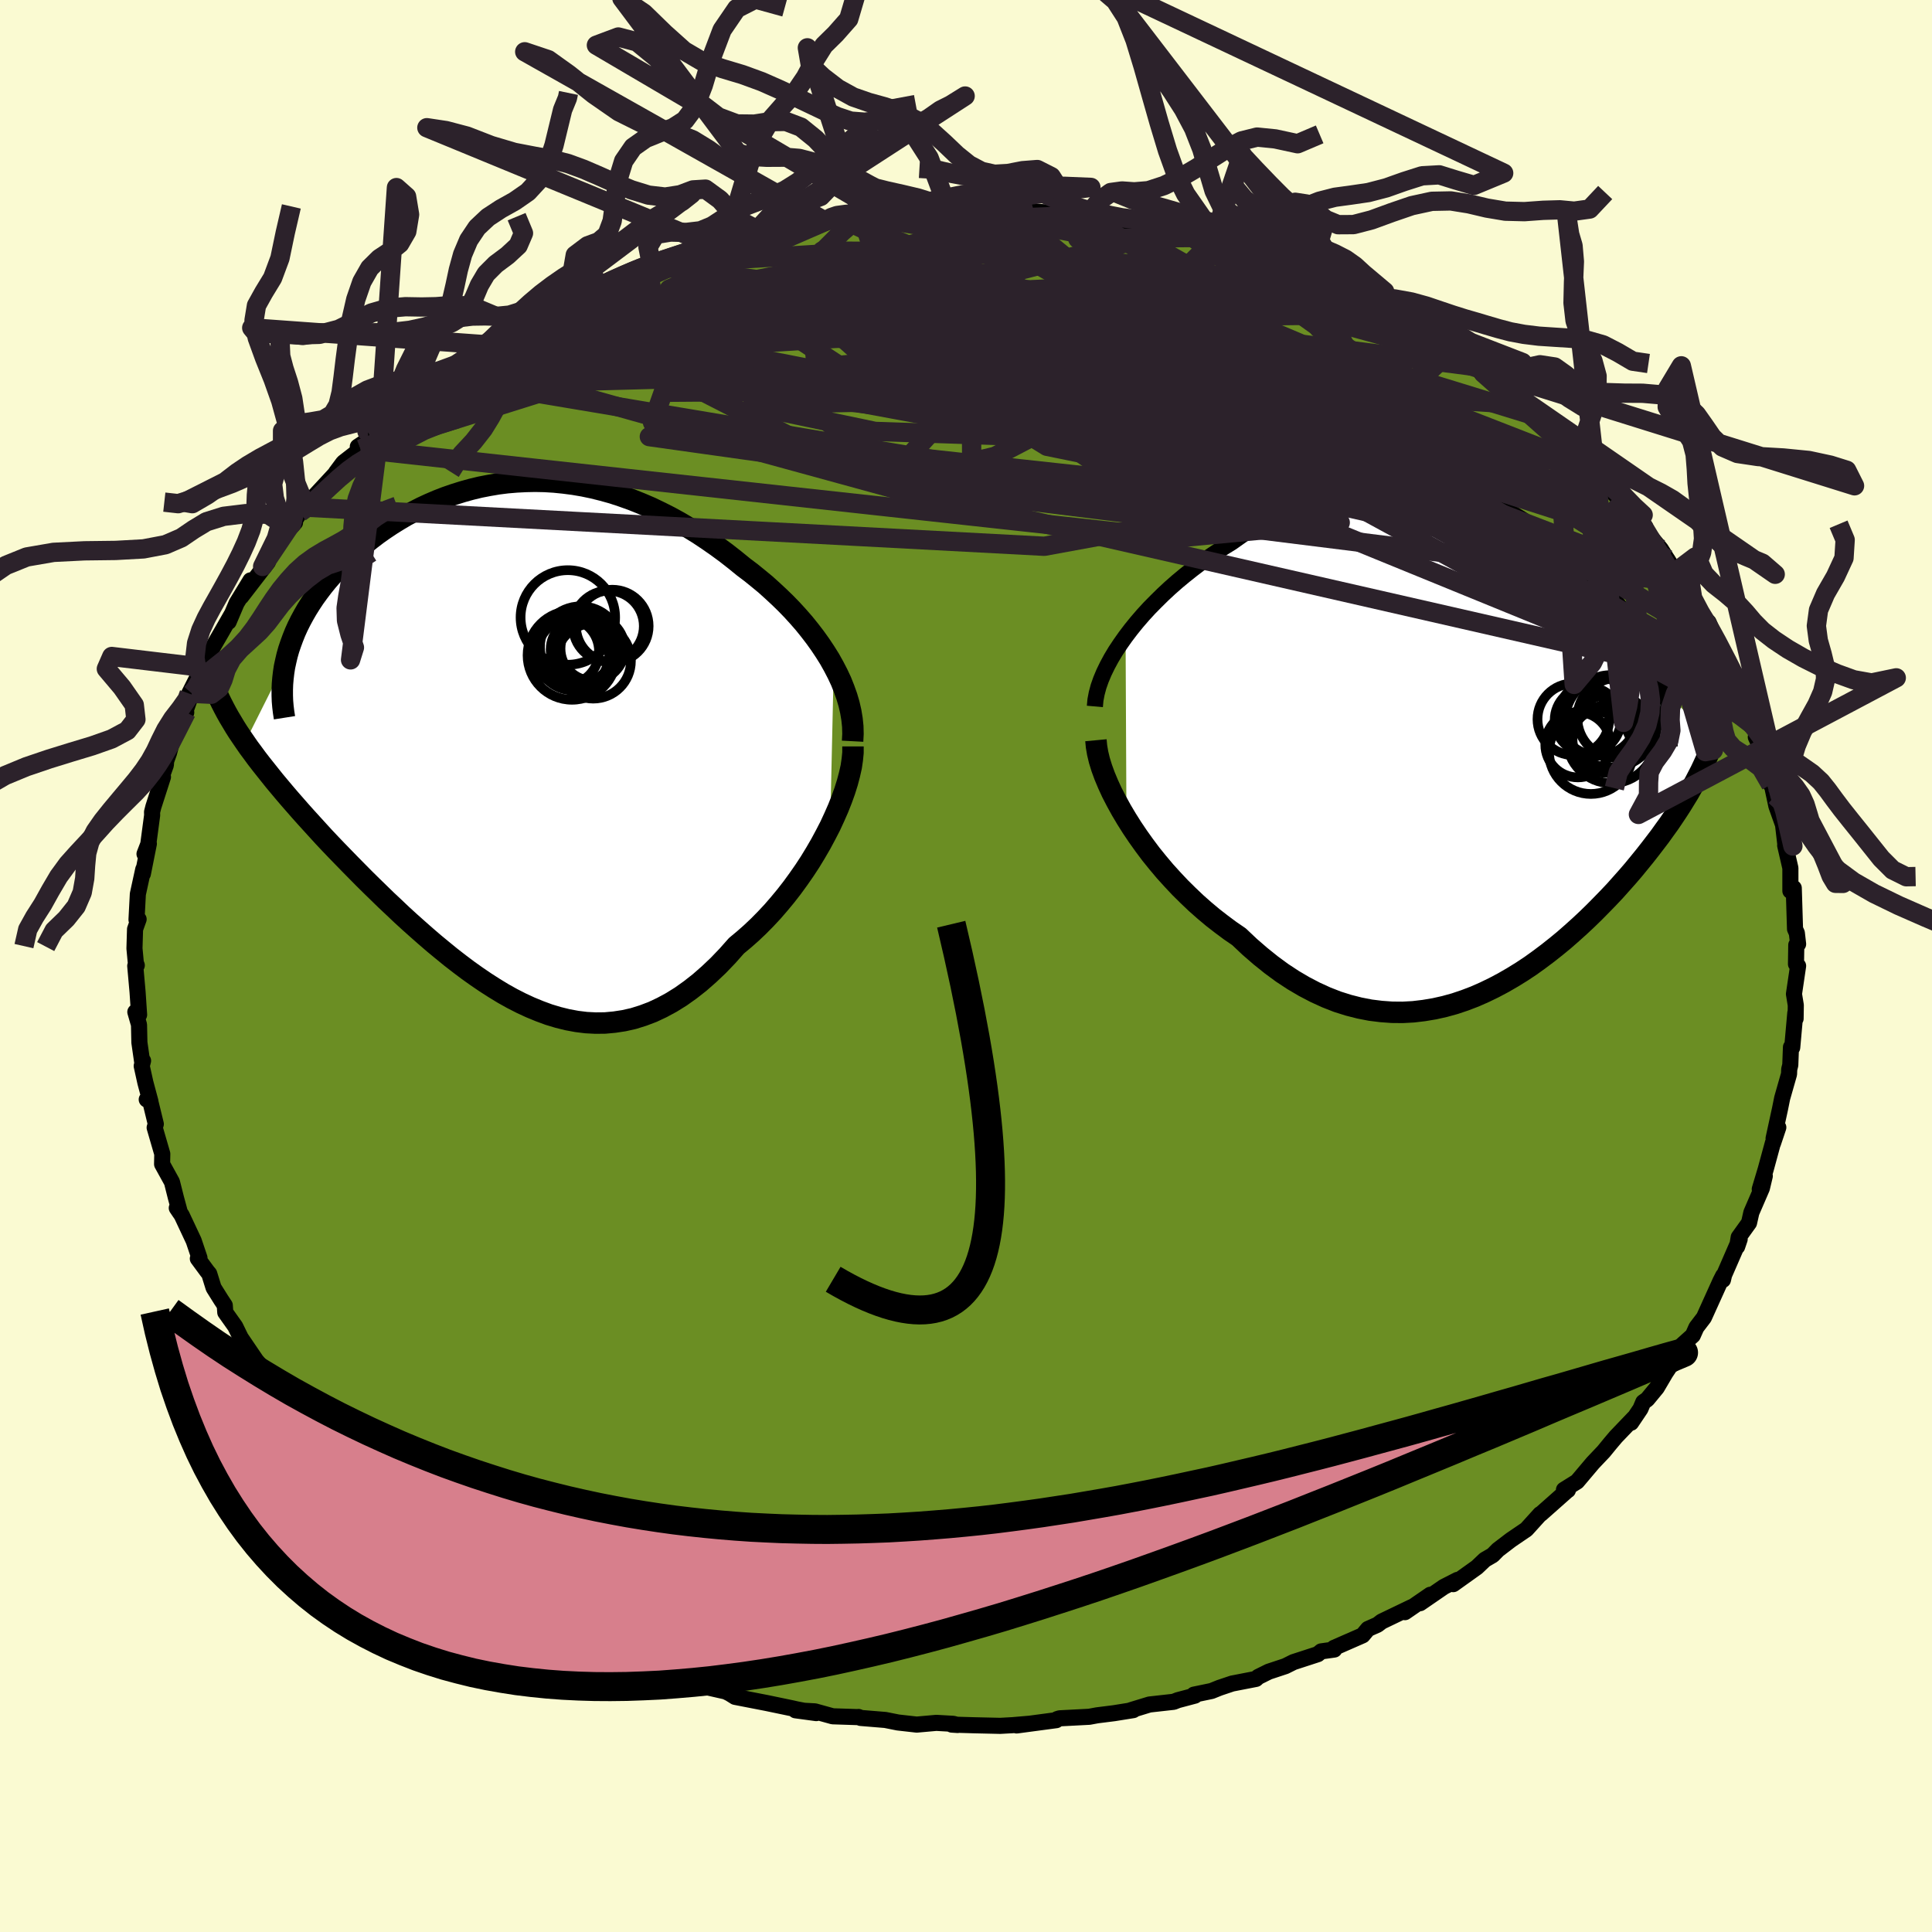 
  <svg viewBox="-100 -100 200 200" xmlns="http://www.w3.org/2000/svg" width="500" height="500" id="face-svg">
    <defs>
      <clipPath id="leftEyeClipPath">
        <polyline points="34.01,-7.42 33.58,-8.19 33.11,-8.94 32.61,-9.69 32.08,-10.43 31.52,-11.16 30.94,-11.88 30.32,-12.59 29.69,-13.28 29.03,-13.96 28.35,-14.62 27.65,-15.27 26.94,-15.91 26.2,-16.52 25.46,-17.12 24.69,-17.7 23.78,-18.44 22.86,-19.16 21.92,-19.85 20.97,-20.51 20.01,-21.15 19.04,-21.75 18.06,-22.33 17.08,-22.87 16.09,-23.37 15.09,-23.85 14.09,-24.28 13.09,-24.68 12.08,-25.04 11.08,-25.37 10.07,-25.65 9.07,-25.9 8.06,-26.11 7.06,-26.28 6.06,-26.41 5.07,-26.51 4.08,-26.57 3.1,-26.59 2.13,-26.57 1.16,-26.52 0.21,-26.44 -0.74,-26.32 -1.68,-26.16 -2.6,-25.98 -3.51,-25.76 -4.41,-25.51 -5.3,-25.23 -6.17,-24.93 -7.02,-24.6 -7.86,-24.24 -8.68,-23.86 -9.48,-23.45 -10.27,-23.03 -11.03,-22.58 -11.77,-22.12 -12.49,-21.64 -13.2,-21.14 -13.87,-20.63 -14.53,-20.11 -15.16,-19.58 -15.77,-19.04 -16.36,-18.49 -16.92,-17.93 -17.45,-17.37 -17.96,-16.81 -18.45,-16.24 -18.91,-15.67 -19.34,-15.1 -19.76,-14.52 -20.15,-13.93 -20.52,-13.34 -20.86,-12.75 -21.18,-12.16 -21.48,-11.56 -21.75,-10.96 -21.99,-10.36 -22.21,-9.76 -22.41,-9.17 -22.58,-8.57 -22.72,-7.97 -26.93,0.43 -26.55,0.98 -26.14,1.53 -25.73,2.09 -25.29,2.66 -24.83,3.24 -24.36,3.83 -23.88,4.43 -23.37,5.04 -22.85,5.66 -22.32,6.28 -21.76,6.92 -21.2,7.56 -20.61,8.22 -20.01,8.88 -19.4,9.55 -18.77,10.24 -18.12,10.93 -17.45,11.63 -16.76,12.34 -16.06,13.06 -15.34,13.79 -14.61,14.53 -13.86,15.27 -13.09,16.02 -12.32,16.77 -11.52,17.52 -10.72,18.28 -9.9,19.03 -9.07,19.77 -8.23,20.51 -7.37,21.25 -6.51,21.96 -5.64,22.67 -4.75,23.36 -3.86,24.03 -2.96,24.67 -2.05,25.29 -1.13,25.88 -0.21,26.44 0.72,26.96 1.66,27.44 2.61,27.88 3.56,28.27 4.51,28.62 5.47,28.91 6.44,29.15 7.41,29.33 8.38,29.45 9.35,29.5 10.33,29.49 11.31,29.4 12.29,29.25 13.27,29.03 14.26,28.72 15.24,28.35 16.22,27.89 17.2,27.36 18.18,26.75 19.15,26.06 20.12,25.3 21.09,24.45 22.05,23.54 23,22.55 23.94,21.49 24.71,20.85 25.47,20.18 26.22,19.47 26.95,18.73 27.67,17.96 28.37,17.15 29.05,16.33 29.71,15.48 30.35,14.6 30.97,13.71 31.56,12.81 32.12,11.89 32.66,10.96 33.16,10.03 33.64,9.1" />
      </clipPath>
      <clipPath id="rightEyeClipPath">
        <polyline points="-37.24,-10.45 -36.67,-11.2 -36.07,-11.94 -35.44,-12.67 -34.78,-13.39 -34.09,-14.09 -33.38,-14.79 -32.65,-15.47 -31.9,-16.13 -31.13,-16.77 -30.35,-17.39 -29.55,-18 -28.74,-18.58 -27.92,-19.13 -27.09,-19.67 -26.26,-20.18 -25.2,-20.93 -24.15,-21.65 -23.09,-22.32 -22.04,-22.94 -20.99,-23.52 -19.94,-24.05 -18.9,-24.53 -17.87,-24.96 -16.85,-25.35 -15.83,-25.68 -14.82,-25.97 -13.83,-26.21 -12.84,-26.4 -11.86,-26.55 -10.9,-26.65 -9.94,-26.7 -9,-26.71 -8.07,-26.68 -7.14,-26.6 -6.24,-26.49 -5.34,-26.34 -4.45,-26.15 -3.58,-25.93 -2.72,-25.67 -1.87,-25.38 -1.03,-25.07 -0.21,-24.72 0.61,-24.35 1.4,-23.95 2.19,-23.53 2.96,-23.09 3.72,-22.63 4.46,-22.15 5.19,-21.66 5.9,-21.15 6.6,-20.63 7.28,-20.1 7.95,-19.56 8.6,-19.01 9.23,-18.45 9.85,-17.89 10.45,-17.32 11.03,-16.75 11.59,-16.17 12.14,-15.59 12.66,-15.02 13.16,-14.44 13.65,-13.86 14.11,-13.29 14.55,-12.71 14.97,-12.14 15.38,-11.56 15.76,-10.99 16.13,-10.41 16.47,-9.84 16.8,-9.26 17.1,-8.69 17.39,-8.12 17.65,-7.55 17.9,-6.97 18.12,-6.4 18.32,-5.84 18.5,-5.27 18.66,-4.7 23.61,0.29 23.44,0.8 23.25,1.31 23.04,1.84 22.81,2.37 22.56,2.92 22.3,3.47 22.01,4.03 21.71,4.61 21.38,5.19 21.04,5.79 20.67,6.39 20.29,7.01 19.89,7.63 19.47,8.26 19.03,8.91 18.56,9.56 18.08,10.23 17.57,10.9 17.04,11.59 16.49,12.29 15.92,12.99 15.33,13.71 14.71,14.43 14.07,15.15 13.41,15.89 12.72,16.62 12.01,17.35 11.28,18.09 10.53,18.82 9.76,19.54 8.96,20.26 8.15,20.97 7.31,21.66 6.45,22.34 5.57,23 4.68,23.64 3.76,24.25 2.82,24.83 1.87,25.38 0.89,25.9 -0.1,26.38 -1.1,26.82 -2.12,27.21 -3.16,27.56 -4.21,27.85 -5.28,28.09 -6.36,28.27 -7.45,28.4 -8.55,28.46 -9.66,28.45 -10.77,28.37 -11.9,28.23 -13.03,28.01 -14.17,27.72 -15.31,27.36 -16.46,26.91 -17.6,26.39 -18.75,25.79 -19.89,25.12 -21.03,24.37 -22.16,23.54 -23.28,22.64 -24.4,21.67 -25.5,20.63 -26.42,20 -27.32,19.33 -28.21,18.64 -29.08,17.91 -29.94,17.15 -30.77,16.36 -31.59,15.55 -32.38,14.71 -33.16,13.85 -33.9,12.97 -34.62,12.08 -35.3,11.17 -35.95,10.26 -36.57,9.34 -37.15,8.42" />
      </clipPath>
      <filter id="fuzzy">
        <feTurbulence id="turbulence" baseFrequency="0.05" numOctaves="3" type="noise" result="noise" />
        <feDisplacementMap in="SourceGraphic" in2="noise" scale="2" />
      </filter>
      <linearGradient id="rainbowGradient" x1="0%" y1="0%" x2="100%" y2="0%">
        <stop offset="0%" style="stop-color: rgb(44, 34, 43); stop-opacity: 1" />
        <stop offset="50%" style="stop-color: rgb(145, 85, 61); stop-opacity: 1" />
        <stop offset="100%" style="stop-color: rgb(165, 42, 42); stop-opacity: 1" />
      </linearGradient>
    </defs>
    <rect x="-100" y="-100" width="100%" height="100%" fill="rgb(250, 250, 210)" />
    <polyline id="faceContour" points="85.92,-0.2 86.14,-0.01 85.71,2.9 85.9,4.06 85.88,5.45 85.85,4.86 85.53,8.44 85.4,8.4 85.33,10.25 85.22,10.69 85.2,11.19 84.49,13.68 84.27,14.77 83.6,17.85 84.09,16.71 83.54,18.35 83.53,18.31 82.79,21.03 82.17,23.1 82.69,21.74 82.39,23 81.3,25.52 81.06,26.59 79.99,28.08 79.83,29.05 80.09,28.28 78.48,31.98 78.36,32.49 78.38,32.06 78.1,32.61 76.39,36.39 75.61,37.41 75.24,38.24 74.17,39.2 73.21,41.2 73.84,39.98 72.41,42.13 71.51,43.66 70.52,44.86 70.11,45.15 69.82,45.84 68.85,47.28 69.14,46.79 67.28,48.73 66.68,49.44 66.01,50.26 64.89,51.44 63.26,53.37 61.9,54.22 62.31,54.26 62.25,54.29 59.52,56.71 59.44,56.74 58.01,58.32 56.42,59.4 55.07,60.43 54.52,60.99 53.71,61.46 52.89,62.24 50.44,63.99 50.88,63.55 49.47,64.27 47.01,65.96 48.06,65.09 45.44,66.89 46.13,66.37 43.03,67.86 42.6,68.19 41.61,68.63 41.06,69.29 38.09,70.59 38.13,70.76 36.77,70.95 36.42,71.24 33.9,72.06 33.06,72.48 31.34,73.05 30.25,73.59 30.02,73.8 27.55,74.28 26.24,74.72 25.42,75.05 23.59,75.43 23.7,75.53 21.93,76 21.5,76.17 18.99,76.45 17.06,77.04 17.32,77.03 15.32,77.35 13.57,77.57 12.76,77.72 9.69,77.88 9.44,77.96 9.35,78.07 5.24,78.62 6.57,78.44 4.82,78.59 3.54,78.66 0.9,78.6 -1.48,78.53 -0.86,78.57 -1.32,78.45 -3.07,78.35 -5.1,78.53 -7.05,78.31 -8.35,78.05 -10.91,77.84 -11.12,77.74 -11.07,77.76 -13.8,77.67 -15.64,77.16 -17.65,77.05 -15.5,77.34 -17.54,76.95 -17.97,76.85 -20.61,76.3 -23.9,75.66 -24.46,75.31 -24.88,75.1 -28.51,74.28 -27.54,74.6 -31.25,73.08 -28.67,73.94 -31.07,73.14 -33.79,72.28 -33.44,72.35 -35.59,71.72 -36.32,71.28 -37.89,70.54 -38.39,70.04 -40.31,69.43 -41.96,68.72 -43,67.91 -44.11,67.24 -42.98,67.86 -47.33,65.33 -47.8,65.16 -48.12,65.14 -49.14,64.67 -50.46,63.59 -52.11,62.72 -53.5,61.79 -53.42,61.68 -54.1,60.88 -54.99,60.67 -56.46,59 -57,58.81 -58.83,57.41 -58.66,57.28 -61.65,54.74 -61.3,54.87 -63.12,53.61 -63.7,52.62 -64.02,52.47 -66.03,50.62 -65.31,51.13 -66.22,50.15 -68.06,48.01 -69.55,46.38 -70.48,45.35 -70.26,45.49 -71.66,43.09 -71.13,44.22 -73.03,41.36 -74.12,40.09 -73.32,41.07 -75.08,38.48 -75.65,37.31 -76.68,35.86 -76.73,35.13 -77.12,34.54 -77.89,33.31 -78.34,31.86 -78.54,31.62 -79.52,30.29 -79.35,30.22 -79.95,28.44 -81.19,25.8 -81.7,25.05 -81.37,25.54 -81.79,23.99 -82.2,22.36 -83.22,20.51 -83.2,19.45 -83.99,16.73 -83.87,16.36 -84.47,13.9 -84.81,13.82 -84.43,14.01 -84.95,12.07 -85.33,10.35 -85.19,9.81 -85.29,9.87 -85.57,7.92 -85.61,6.08 -85.99,4.76 -85.6,5.05 -85.76,2.68 -86,-0.01 -85.84,-0.07 -85.94,-0.33 -86.08,-1.82 -86.02,-3.81 -85.65,-4.84 -85.87,-4.79 -85.73,-7.44 -85.17,-10.01 -85.21,-9.54 -84.59,-12.66 -85.04,-11.6 -84.65,-12.61 -84.25,-15.61 -84.26,-15.94 -84.12,-16.49 -83.13,-19.57 -83.37,-19.3 -82.83,-20.8 -82.8,-21.22 -82.51,-22.03 -82.05,-23.73 -80.72,-26.25 -81.11,-25.52 -80.15,-28.23 -80.42,-28.2 -79.05,-30.92 -79.87,-29.22 -78.72,-31.6 -77.91,-33.11 -77.18,-34.37 -76.01,-36.41 -76.33,-35.63 -75.51,-37.56 -74.07,-39.92 -75.03,-38.23 -72.27,-41.81 -72,-42.72 -72.81,-41.36 -70.05,-45.47 -69.46,-45.9 -70.01,-45.29 -68.95,-46.95 -68.34,-47.5 -68.25,-47.77 -64.95,-51.33 -65.22,-51.09 -64.46,-52.11 -62.67,-53.5 -62.96,-53.76 -61.36,-54.82 -62.39,-54.01 -60.67,-55.76 -58.99,-57.04 -59.2,-56.76 -57.11,-58.54 -55.43,-59.58 -54.12,-60.93 -52.28,-62.46 -51.38,-62.65 -51.83,-62.39 -50.41,-63.71 -49.28,-64.28 -47.78,-65.08 -46.84,-65.84 -47.68,-65.16 -45.07,-66.55 -43.49,-67.63 -42.55,-68.31 -40.8,-68.99 -41.27,-68.83 -37.03,-70.62 -37.3,-70.79 -36.05,-71.35 -34.25,-71.98 -34.73,-71.96 -32.59,-72.77 -33.04,-72.58 -31.02,-73.07 -29.59,-73.73 -27.09,-74.5 -26.58,-74.74 -25.25,-74.93 -23.47,-75.47 -24.25,-75.36 -21.37,-76.09 -21.79,-76 -16.97,-76.83 -17.85,-76.73 -14.57,-77.1 -13.4,-77.58 -14.55,-77.23 -11.71,-77.82 -11.89,-77.68 -9.29,-77.91 -8.61,-77.89 -8.42,-77.97 -4.58,-78.41 -2.28,-78.57 -2.67,-78.37 -1.91,-78.34 -0.08,-78.36 0.57,-78.36 2.81,-78.51 4.05,-78.2 3.88,-78.39 7.03,-78.1 9.47,-77.93 8.21,-77.94 12.46,-77.7 12.58,-77.66 12.88,-77.5 15.36,-76.97 14.71,-77.33 17.76,-76.56 17.05,-77.06 21.34,-76.17 21.34,-76.09 23.03,-75.73 23.27,-75.41 25.51,-74.99 24.85,-75.14 26.18,-74.83 30.78,-73.42 31.12,-73.2 32,-72.68 32.77,-72.69 32.03,-72.87 35.68,-71.35 35.69,-71.44 38.5,-70.13 38.94,-70.01 38.98,-69.87 40.38,-69.14 42.46,-68.26 43.74,-67.46 45.12,-66.53 46.99,-65.66 48.21,-64.99 49.43,-64.25 49.47,-63.78 50.56,-63.23 52.3,-62.11 51.72,-62.58 53.6,-61.32 53.38,-61.34 57.32,-58.54 55.43,-60.12 57.83,-58.1 58.5,-57.64 59.23,-56.85 61.26,-54.73 61.65,-54.43 62.69,-53.6 63.19,-53.01 63.53,-52.91 64.95,-51.51 66.49,-49.84 65.98,-50.11 67.98,-47.91 68.5,-47.31 69.52,-46.31 70.32,-45.47 69.89,-45.63 71.93,-43.16 73.42,-40.78 72.59,-42.12 73.67,-39.81 73.82,-39.74 75.22,-38.08 75.75,-36.67 76.87,-35.59 78.04,-32.95 77.27,-34.24 77.49,-33.51 78.95,-30.55 79.57,-29.48 80.4,-28.09 80.49,-27.62 81.36,-25.93 81.36,-25 81.47,-25.24 82.5,-22.63 81.76,-23.7 83.14,-20.67 83.31,-18.78 83.41,-18.8 83.89,-16.56 83.76,-17.61 83.91,-16.5 84.58,-14.62 84.85,-12.31 84.8,-12.48 85.34,-10.14 85.34,-8.09 85.34,-7.77 85.69,-8.07 85.82,-3.83 86.01,-3.41 86.14,-2.27 85.95,-2.18 85.92,-0.2 86.14,-0.01" fill="rgb(107, 142, 35)" stroke="black" stroke-width="1.667" stroke-linejoin="round" filter="url(#fuzzy)" />
    <g transform="translate(53.76 -23.66)">
      <polyline id="rightCountour" points="-37.24,-10.45 -36.67,-11.2 -36.07,-11.94 -35.44,-12.67 -34.78,-13.39 -34.09,-14.09 -33.38,-14.79 -32.65,-15.47 -31.9,-16.13 -31.13,-16.77 -30.35,-17.39 -29.55,-18 -28.74,-18.58 -27.92,-19.13 -27.09,-19.67 -26.26,-20.18 -25.2,-20.93 -24.15,-21.65 -23.09,-22.32 -22.04,-22.94 -20.99,-23.52 -19.94,-24.05 -18.9,-24.53 -17.87,-24.96 -16.85,-25.35 -15.83,-25.68 -14.82,-25.97 -13.83,-26.21 -12.84,-26.4 -11.86,-26.55 -10.9,-26.65 -9.94,-26.7 -9,-26.71 -8.07,-26.68 -7.14,-26.6 -6.24,-26.49 -5.34,-26.34 -4.45,-26.15 -3.58,-25.93 -2.72,-25.67 -1.87,-25.38 -1.03,-25.07 -0.21,-24.72 0.61,-24.35 1.4,-23.95 2.19,-23.53 2.96,-23.09 3.72,-22.63 4.46,-22.15 5.19,-21.66 5.9,-21.15 6.6,-20.63 7.28,-20.1 7.95,-19.56 8.6,-19.01 9.23,-18.45 9.85,-17.89 10.45,-17.32 11.03,-16.75 11.59,-16.17 12.14,-15.59 12.66,-15.02 13.16,-14.44 13.65,-13.86 14.11,-13.29 14.55,-12.71 14.97,-12.14 15.38,-11.56 15.76,-10.99 16.13,-10.41 16.47,-9.84 16.8,-9.26 17.1,-8.69 17.39,-8.12 17.65,-7.55 17.9,-6.97 18.12,-6.4 18.32,-5.84 18.5,-5.27 18.66,-4.7 23.61,0.29 23.44,0.8 23.25,1.31 23.04,1.84 22.81,2.37 22.56,2.92 22.3,3.47 22.01,4.03 21.71,4.61 21.38,5.19 21.04,5.79 20.67,6.39 20.29,7.01 19.89,7.63 19.47,8.26 19.03,8.91 18.56,9.56 18.08,10.23 17.57,10.9 17.04,11.59 16.49,12.29 15.92,12.99 15.33,13.71 14.71,14.43 14.07,15.15 13.41,15.89 12.72,16.62 12.01,17.35 11.28,18.09 10.53,18.82 9.76,19.54 8.96,20.26 8.15,20.97 7.31,21.66 6.45,22.34 5.57,23 4.68,23.64 3.76,24.25 2.82,24.83 1.87,25.38 0.89,25.9 -0.1,26.38 -1.1,26.82 -2.12,27.21 -3.16,27.56 -4.21,27.85 -5.28,28.09 -6.36,28.27 -7.45,28.4 -8.55,28.46 -9.66,28.45 -10.77,28.37 -11.9,28.23 -13.03,28.01 -14.17,27.72 -15.31,27.36 -16.46,26.91 -17.6,26.39 -18.75,25.79 -19.89,25.12 -21.03,24.37 -22.16,23.54 -23.28,22.64 -24.4,21.67 -25.5,20.63 -26.42,20 -27.32,19.33 -28.21,18.64 -29.08,17.91 -29.94,17.15 -30.77,16.36 -31.59,15.55 -32.38,14.71 -33.16,13.85 -33.9,12.97 -34.62,12.08 -35.3,11.17 -35.95,10.26 -36.57,9.34 -37.15,8.42" fill="white" stroke="white" stroke-width="0" stroke-linejoin="round" filter="url(#fuzzy)" />
    </g>
    <g transform="translate(-47.7 -23.59)">
      <polyline id="leftCountour" points="34.01,-7.42 33.58,-8.19 33.11,-8.94 32.61,-9.69 32.08,-10.43 31.52,-11.16 30.94,-11.88 30.32,-12.59 29.69,-13.28 29.03,-13.96 28.35,-14.62 27.65,-15.27 26.94,-15.91 26.2,-16.52 25.46,-17.12 24.69,-17.7 23.78,-18.44 22.86,-19.16 21.92,-19.85 20.97,-20.51 20.01,-21.15 19.04,-21.75 18.06,-22.33 17.08,-22.87 16.09,-23.37 15.09,-23.85 14.09,-24.28 13.09,-24.68 12.08,-25.04 11.08,-25.37 10.07,-25.65 9.07,-25.9 8.06,-26.11 7.06,-26.28 6.06,-26.41 5.07,-26.51 4.08,-26.57 3.1,-26.59 2.13,-26.57 1.16,-26.52 0.21,-26.44 -0.74,-26.32 -1.68,-26.16 -2.6,-25.98 -3.51,-25.76 -4.41,-25.51 -5.3,-25.23 -6.17,-24.93 -7.02,-24.6 -7.86,-24.24 -8.68,-23.86 -9.48,-23.45 -10.27,-23.03 -11.03,-22.58 -11.77,-22.12 -12.49,-21.64 -13.2,-21.14 -13.87,-20.63 -14.53,-20.11 -15.16,-19.58 -15.77,-19.04 -16.36,-18.49 -16.92,-17.93 -17.45,-17.37 -17.96,-16.81 -18.45,-16.24 -18.91,-15.67 -19.34,-15.1 -19.76,-14.52 -20.15,-13.93 -20.52,-13.34 -20.86,-12.75 -21.18,-12.16 -21.48,-11.56 -21.75,-10.96 -21.99,-10.36 -22.21,-9.76 -22.41,-9.17 -22.58,-8.57 -22.72,-7.97 -26.93,0.43 -26.55,0.98 -26.14,1.53 -25.73,2.09 -25.29,2.66 -24.83,3.24 -24.36,3.83 -23.88,4.43 -23.37,5.04 -22.85,5.66 -22.32,6.28 -21.76,6.92 -21.2,7.56 -20.61,8.22 -20.01,8.88 -19.4,9.55 -18.77,10.24 -18.12,10.93 -17.45,11.63 -16.76,12.34 -16.06,13.06 -15.34,13.79 -14.61,14.53 -13.86,15.27 -13.09,16.02 -12.32,16.77 -11.52,17.52 -10.72,18.28 -9.9,19.03 -9.07,19.77 -8.23,20.51 -7.37,21.25 -6.51,21.96 -5.64,22.67 -4.75,23.36 -3.86,24.03 -2.96,24.67 -2.05,25.29 -1.13,25.88 -0.21,26.44 0.72,26.96 1.66,27.44 2.61,27.88 3.56,28.27 4.51,28.62 5.47,28.91 6.44,29.15 7.41,29.33 8.38,29.45 9.35,29.5 10.33,29.49 11.31,29.4 12.29,29.25 13.27,29.03 14.26,28.72 15.24,28.35 16.22,27.89 17.2,27.36 18.18,26.75 19.15,26.06 20.12,25.3 21.09,24.45 22.05,23.54 23,22.55 23.94,21.49 24.71,20.85 25.47,20.18 26.22,19.47 26.95,18.73 27.67,17.96 28.37,17.15 29.05,16.33 29.71,15.48 30.35,14.6 30.97,13.71 31.56,12.81 32.12,11.89 32.66,10.96 33.16,10.03 33.64,9.1" fill="white" stroke="white" stroke-width="0" stroke-linejoin="round" filter="url(#fuzzy)" />
    </g>
    <g transform="translate(53.76 -23.66)">
      <polyline id="rightUpper" points="-40.42,-3.21 -40.36,-3.88 -40.23,-4.56 -40.04,-5.27 -39.79,-5.98 -39.48,-6.72 -39.12,-7.46 -38.72,-8.2 -38.27,-8.95 -37.77,-9.7 -37.24,-10.45 -36.67,-11.2 -36.07,-11.94 -35.44,-12.67 -34.78,-13.39 -34.09,-14.09 -33.38,-14.79 -32.65,-15.47 -31.9,-16.13 -31.13,-16.77 -30.35,-17.39 -29.55,-18 -28.74,-18.58 -27.92,-19.13 -27.09,-19.67 -26.26,-20.18 -25.2,-20.93 -24.15,-21.65 -23.09,-22.32 -22.04,-22.94 -20.99,-23.52 -19.94,-24.05 -18.9,-24.53 -17.87,-24.96 -16.85,-25.35 -15.83,-25.68 -14.82,-25.97 -13.83,-26.21 -12.84,-26.4 -11.86,-26.55 -10.9,-26.65 -9.94,-26.7 -9,-26.71 -8.07,-26.68 -7.14,-26.6 -6.24,-26.49 -5.34,-26.34 -4.45,-26.15 -3.58,-25.93 -2.72,-25.67 -1.87,-25.38 -1.03,-25.07 -0.21,-24.72 0.61,-24.35 1.4,-23.95 2.19,-23.53 2.96,-23.09 3.72,-22.63 4.46,-22.15 5.19,-21.66 5.9,-21.15 6.6,-20.63 7.28,-20.1 7.95,-19.56 8.6,-19.01 9.23,-18.45 9.85,-17.89 10.45,-17.32 11.03,-16.75 11.59,-16.17 12.14,-15.59 12.66,-15.02 13.16,-14.44 13.65,-13.86 14.11,-13.29 14.55,-12.71 14.97,-12.14 15.38,-11.56 15.76,-10.99 16.13,-10.41 16.47,-9.84 16.8,-9.26 17.1,-8.69 17.39,-8.12 17.65,-7.55 17.9,-6.97 18.12,-6.4 18.32,-5.84 18.5,-5.27 18.66,-4.7 18.8,-4.14 18.91,-3.57 19,-3.01 19.08,-2.45 19.13,-1.89 19.16,-1.34 19.16,-0.78 19.15,-0.23 19.12,0.32 19.07,0.87" fill="none" stroke="black" stroke-width="1.667" stroke-linejoin="round" filter="url(#fuzzy)" />
      <polyline id="rightLower" points="-40.31,0.29 -40.25,0.93 -40.13,1.63 -39.95,2.38 -39.71,3.16 -39.41,3.98 -39.05,4.84 -38.65,5.71 -38.19,6.6 -37.69,7.51 -37.15,8.42 -36.57,9.34 -35.95,10.26 -35.3,11.17 -34.62,12.08 -33.9,12.97 -33.16,13.85 -32.38,14.71 -31.59,15.55 -30.77,16.36 -29.94,17.15 -29.08,17.91 -28.21,18.64 -27.32,19.33 -26.42,20 -25.5,20.63 -24.4,21.67 -23.28,22.64 -22.16,23.54 -21.03,24.37 -19.89,25.12 -18.75,25.79 -17.6,26.39 -16.46,26.91 -15.31,27.36 -14.17,27.72 -13.03,28.01 -11.9,28.23 -10.77,28.37 -9.66,28.45 -8.55,28.46 -7.45,28.4 -6.36,28.27 -5.28,28.09 -4.21,27.85 -3.16,27.56 -2.12,27.21 -1.1,26.82 -0.1,26.38 0.89,25.9 1.87,25.38 2.82,24.83 3.76,24.25 4.68,23.64 5.57,23 6.45,22.34 7.31,21.66 8.15,20.97 8.96,20.26 9.76,19.54 10.53,18.82 11.28,18.09 12.01,17.35 12.72,16.62 13.41,15.89 14.07,15.15 14.71,14.43 15.33,13.71 15.92,12.99 16.49,12.29 17.04,11.59 17.57,10.9 18.08,10.23 18.56,9.56 19.03,8.91 19.47,8.26 19.89,7.63 20.29,7.01 20.67,6.39 21.04,5.79 21.38,5.19 21.71,4.61 22.01,4.03 22.3,3.47 22.56,2.92 22.81,2.37 23.04,1.84 23.25,1.31 23.44,0.8 23.61,0.29 23.76,-0.2 23.9,-0.69 24.01,-1.17 24.11,-1.64 24.19,-2.11 24.25,-2.56 24.3,-3.01 24.33,-3.45 24.34,-3.88 24.34,-4.31" fill="none" stroke="black" stroke-width="2.222" stroke-linejoin="round" filter="url(#fuzzy)" />
      <circle r="3.71" cx="9.111" cy="-1.881" stroke="black" fill="none" stroke-width="1.0" filter="url(#fuzzy)" clip-path="url(#rightEyeClipPath)" /><circle r="3.376" cx="9.586" cy="0.759" stroke="black" fill="none" stroke-width="1.0" filter="url(#fuzzy)" clip-path="url(#rightEyeClipPath)" /><circle r="3.482" cx="12.506" cy="0.179" stroke="black" fill="none" stroke-width="1.0" filter="url(#fuzzy)" clip-path="url(#rightEyeClipPath)" /><circle r="4.05" cx="11.681" cy="-2.156" stroke="black" fill="none" stroke-width="1.0" filter="url(#fuzzy)" clip-path="url(#rightEyeClipPath)" /><circle r="3.424" cx="10.606" cy="-1.806" stroke="black" fill="none" stroke-width="1.0" filter="url(#fuzzy)" clip-path="url(#rightEyeClipPath)" /><circle r="4.596" cx="13.041" cy="0.144" stroke="black" fill="none" stroke-width="1.0" filter="url(#fuzzy)" clip-path="url(#rightEyeClipPath)" /><circle r="4.144" cx="13.671" cy="-2.016" stroke="black" fill="none" stroke-width="1.0" filter="url(#fuzzy)" clip-path="url(#rightEyeClipPath)" /><circle r="4.332" cx="10.926" cy="1.519" stroke="black" fill="none" stroke-width="1.0" filter="url(#fuzzy)" clip-path="url(#rightEyeClipPath)" /><circle r="3.286" cx="12.121" cy="0.324" stroke="black" fill="none" stroke-width="1.0" filter="url(#fuzzy)" clip-path="url(#rightEyeClipPath)" /><circle r="4.788" cx="13.026" cy="-1.666" stroke="black" fill="none" stroke-width="1.0" filter="url(#fuzzy)" clip-path="url(#rightEyeClipPath)" />
      </g>
    <g transform="translate(-47.7 -23.59)">
      <polyline id="leftUpper" points="35.96,0.32 36,-0.44 35.98,-1.21 35.9,-1.98 35.77,-2.76 35.59,-3.54 35.36,-4.32 35.08,-5.1 34.77,-5.88 34.41,-6.65 34.01,-7.42 33.58,-8.19 33.11,-8.94 32.61,-9.69 32.08,-10.43 31.52,-11.16 30.94,-11.88 30.32,-12.59 29.69,-13.28 29.03,-13.96 28.35,-14.62 27.65,-15.27 26.94,-15.91 26.2,-16.52 25.46,-17.12 24.69,-17.7 23.78,-18.44 22.86,-19.16 21.92,-19.85 20.97,-20.51 20.01,-21.15 19.04,-21.75 18.06,-22.33 17.08,-22.87 16.09,-23.37 15.09,-23.85 14.09,-24.28 13.09,-24.68 12.08,-25.04 11.08,-25.37 10.07,-25.65 9.07,-25.9 8.06,-26.11 7.06,-26.28 6.06,-26.41 5.07,-26.51 4.08,-26.57 3.1,-26.59 2.13,-26.57 1.16,-26.52 0.21,-26.44 -0.74,-26.32 -1.68,-26.16 -2.6,-25.98 -3.51,-25.76 -4.41,-25.51 -5.3,-25.23 -6.17,-24.93 -7.02,-24.6 -7.86,-24.24 -8.68,-23.86 -9.48,-23.45 -10.27,-23.03 -11.03,-22.58 -11.77,-22.12 -12.49,-21.64 -13.2,-21.14 -13.87,-20.63 -14.53,-20.11 -15.16,-19.58 -15.77,-19.04 -16.36,-18.49 -16.92,-17.93 -17.45,-17.37 -17.96,-16.81 -18.45,-16.24 -18.91,-15.67 -19.34,-15.1 -19.76,-14.52 -20.15,-13.93 -20.52,-13.34 -20.86,-12.75 -21.18,-12.16 -21.48,-11.56 -21.75,-10.96 -21.99,-10.36 -22.21,-9.76 -22.41,-9.17 -22.58,-8.57 -22.72,-7.97 -22.85,-7.37 -22.94,-6.78 -23.01,-6.18 -23.06,-5.59 -23.08,-5.01 -23.08,-4.42 -23.06,-3.84 -23.01,-3.26 -22.94,-2.68 -22.85,-2.11" fill="none" stroke="black" stroke-width="2.222" stroke-linejoin="round" filter="url(#fuzzy)" />
      <polyline id="leftLower" points="36,0.86 36,1.51 35.93,2.22 35.82,2.97 35.64,3.77 35.42,4.6 35.15,5.46 34.83,6.35 34.47,7.26 34.07,8.17 33.64,9.1 33.16,10.03 32.66,10.96 32.12,11.89 31.56,12.81 30.97,13.71 30.35,14.6 29.71,15.48 29.05,16.33 28.37,17.15 27.67,17.96 26.95,18.73 26.22,19.47 25.47,20.18 24.71,20.85 23.94,21.49 23,22.55 22.05,23.54 21.09,24.45 20.12,25.3 19.15,26.06 18.18,26.75 17.2,27.36 16.22,27.89 15.24,28.35 14.26,28.72 13.27,29.03 12.29,29.25 11.31,29.4 10.33,29.49 9.35,29.5 8.38,29.45 7.41,29.33 6.44,29.15 5.47,28.91 4.51,28.62 3.56,28.27 2.61,27.88 1.66,27.44 0.72,26.96 -0.21,26.44 -1.13,25.88 -2.05,25.29 -2.96,24.67 -3.86,24.03 -4.75,23.36 -5.64,22.67 -6.51,21.96 -7.37,21.25 -8.23,20.51 -9.07,19.77 -9.9,19.03 -10.72,18.28 -11.52,17.52 -12.32,16.77 -13.09,16.02 -13.86,15.27 -14.61,14.53 -15.34,13.79 -16.06,13.06 -16.76,12.34 -17.45,11.63 -18.12,10.93 -18.77,10.24 -19.4,9.55 -20.01,8.88 -20.61,8.22 -21.2,7.56 -21.76,6.92 -22.32,6.28 -22.85,5.66 -23.37,5.04 -23.88,4.43 -24.36,3.83 -24.83,3.24 -25.29,2.66 -25.73,2.09 -26.14,1.53 -26.55,0.98 -26.93,0.43 -27.3,-0.11 -27.65,-0.63 -27.98,-1.15 -28.29,-1.67 -28.59,-2.17 -28.87,-2.67 -29.13,-3.16 -29.38,-3.65 -29.61,-4.12 -29.82,-4.59" fill="none" stroke="black" stroke-width="2.222" stroke-linejoin="round" filter="url(#fuzzy)" />
      <circle r="3.762" cx="11.085" cy="-11.601" stroke="black" fill="none" stroke-width="1.0" filter="url(#fuzzy)" clip-path="url(#leftEyeClipPath)" /><circle r="3.896" cx="9.115" cy="-7.986" stroke="black" fill="none" stroke-width="1.0" filter="url(#fuzzy)" clip-path="url(#leftEyeClipPath)" /><circle r="3.302" cx="8.005" cy="-9.166" stroke="black" fill="none" stroke-width="1.0" filter="url(#fuzzy)" clip-path="url(#leftEyeClipPath)" /><circle r="3.662" cx="10.685" cy="-11.596" stroke="black" fill="none" stroke-width="1.0" filter="url(#fuzzy)" clip-path="url(#leftEyeClipPath)" /><circle r="3.322" cx="9.045" cy="-9.266" stroke="black" fill="none" stroke-width="1.0" filter="url(#fuzzy)" clip-path="url(#leftEyeClipPath)" /><circle r="4.894" cx="6.485" cy="-12.491" stroke="black" fill="none" stroke-width="1.0" filter="url(#fuzzy)" clip-path="url(#leftEyeClipPath)" /><circle r="3.75" cx="7.02" cy="-8.701" stroke="black" fill="none" stroke-width="1.0" filter="url(#fuzzy)" clip-path="url(#leftEyeClipPath)" /><circle r="3.478" cx="6.235" cy="-8.976" stroke="black" fill="none" stroke-width="1.0" filter="url(#fuzzy)" clip-path="url(#leftEyeClipPath)" /><circle r="4.206" cx="7.805" cy="-9.436" stroke="black" fill="none" stroke-width="1.0" filter="url(#fuzzy)" clip-path="url(#leftEyeClipPath)" /><circle r="4.6" cx="6.915" cy="-8.571" stroke="black" fill="none" stroke-width="1.0" filter="url(#fuzzy)" clip-path="url(#leftEyeClipPath)" />
    </g>
    <g id="hairs">
      <polyline points="79.57,-29.48 -6.03,-49.02 -32.45,-56.26 -31.34,-59.39 -21,-59.47 -10.08,-58.15 -2.1,-57.18 2.94,-57.26 7.28,-58.18 13.23,-59.41 21.12,-60.37 28.63,-60.95 31.25,-62.41 24.05,-67.17 7.01,-74.69 -11.71,-77.82" fill="none" stroke="rgb(44, 34, 43)" stroke-width="2" stroke-linejoin="round" filter="url(#fuzzy)" /><polyline points="24.85,-75.14 22.35,-68.22 14.2,-61.83 -0.93,-59.8 -8.07,-59.07 -2.84,-58.76 9.77,-59.04 22.71,-59.73 31.4,-60.17 34.26,-59.8 31.66,-58.56 25.3,-56.86 17.95,-55.39 12.58,-54.85 10.56,-56.04 10.2,-59.98 7.61,-67.2 1.84,-75.37 -2.28,-78.57" fill="none" stroke="rgb(44, 34, 43)" stroke-width="2" stroke-linejoin="round" filter="url(#fuzzy)" /><polyline points="-52.28,-62.46 0.61,-47.59 0.58,-54.14 -0.6,-62.95 -2,-68.05 -6.47,-69.21 -12.24,-67.76 -15.81,-65.04 -15.52,-62.18 -12.61,-60.21 -9.83,-59.87 -9.26,-61.21 -11.06,-63.5 -13.69,-65.84 -15,-67.72 -12.8,-69.17 -4.48,-69.9 12.58,-67.89 39.21,-57.36 81.36,-25" fill="none" stroke="rgb(44, 34, 43)" stroke-width="2" stroke-linejoin="round" filter="url(#fuzzy)" /><polyline points="64.95,-51.51 17.99,-68.23 8.24,-72.6 15.41,-70.22 26.28,-65.48 32.26,-61.4 30.63,-59.1 23.16,-58.45 13.25,-59.01 3.83,-60.36 -3.23,-62.04 -7.04,-63.55 -7.51,-64.6 -5.46,-65.31 -2.42,-66.01 0,-66.78 0.8,-67.2 -0.43,-66.65 -3.97,-65.05 -9.08,-63.42 -10.64,-63.79 -1.15,-68.76 -4.58,-78.41" fill="none" stroke="rgb(44, 34, 43)" stroke-width="2" stroke-linejoin="round" filter="url(#fuzzy)" /><polyline points="25.51,-74.99 21.82,-71.32 15.58,-69.74 14.79,-68.23 13.4,-67.75 11.97,-68.17 13.58,-68.54 18.87,-68.18 25.7,-67.14 31.36,-65.81 34.51,-64.48 35.35,-63.06 34.77,-61.45 33.34,-59.86 31.02,-59.05 27.41,-59.85 22.01,-62.4 14.13,-65.38 3.56,-66.44 -2.43,-65.19 38.98,-69.87" fill="none" stroke="rgb(44, 34, 43)" stroke-width="2" stroke-linejoin="round" filter="url(#fuzzy)" /><polyline points="80.49,-27.62 41.46,-49.4 11.6,-58.3 2.99,-58.84 8.72,-56.04 19.24,-53.91 27.89,-54.01 32.22,-56.13 32.13,-59.6 28.34,-63.65 22.38,-67.19 16.85,-69.09 13.83,-69.14 11.87,-68.84 5.07,-70.27 -12.3,-72.12 -45.07,-66.55" fill="none" stroke="rgb(44, 34, 43)" stroke-width="2" stroke-linejoin="round" filter="url(#fuzzy)" /><polyline points="70.32,-45.47 63.6,-46.43 44.88,-52.43 30.76,-58.61 22.83,-62.88 15.53,-65.55 6.38,-67.3 -2.59,-68.39 -7.94,-68.72 -7.87,-68.06 -3.32,-66.36 2.7,-63.99 6.95,-61.65 7.66,-60.06 5.24,-59.56 1.45,-60.03 -2.18,-61.2 -5.42,-62.96 -9,-65.26 -13.09,-67.69 -16.18,-69.12 -15.58,-68.19 -9.94,-64.56 -6.54,-60.54 -52.28,-62.46" fill="none" stroke="rgb(44, 34, 43)" stroke-width="2" stroke-linejoin="round" filter="url(#fuzzy)" /><polyline points="-14.57,-77.1 -28.94,-71.23 -17.82,-68.87 1.3,-66.41 16,-64.72 21.52,-64.27 18.49,-64.65 10.68,-65.28 2.87,-65.85 -1.19,-66.33 -0.08,-66.82 5.35,-67.29 13.05,-67.45 20.94,-66.81 27.42,-64.99 31.45,-61.93 32.63,-58.11 31.63,-54.34 30.37,-51.43 30.63,-49.71 31.38,-48.66 27.29,-46.97 8.11,-43.45 -68.34,-47.5" fill="none" stroke="rgb(44, 34, 43)" stroke-width="2" stroke-linejoin="round" filter="url(#fuzzy)" /><polyline points="52.3,-62.11 0.87,-68.72 -25.6,-68.47 -37.02,-67.4 -41.23,-66.29 -40.95,-65.03 -36.11,-63.43 -26.9,-61.52 -15.37,-59.79 -4.91,-58.85 1.36,-58.74 1.73,-58.79 -4.11,-58.51 -14.45,-58.29 -22.14,-58.01 -9.42,-55.34 63.53,-52.91" fill="none" stroke="rgb(44, 34, 43)" stroke-width="2" stroke-linejoin="round" filter="url(#fuzzy)" /><polyline points="30.78,-73.42 36.53,-66.02 47.48,-57.7 51.38,-54.99 51.92,-54.94 51.54,-55.5 49.82,-56.35 45.73,-57.78 39.12,-59.81 30.76,-61.87 21.63,-63.02 12.5,-62.44 4,-59.92 -2.77,-56.17 -5.98,-52.65 -3.92,-51.1 3,-52.76 11.21,-57.05 17.38,-60.21 28.15,-54.28 81.47,-25.24" fill="none" stroke="rgb(44, 34, 43)" stroke-width="2" stroke-linejoin="round" filter="url(#fuzzy)" /><polyline points="7.03,-78.1 2.69,-70.15 18.8,-66.73 27.11,-66.69 26.31,-67.58 20.22,-68.26 12.71,-68.45 6.63,-68.29 3.86,-68 5.19,-67.62 10.21,-67.04 17.39,-66.12 24.6,-65.02 29.53,-64.29 30.3,-64.61 26.14,-66.09 17.77,-67.81 6.6,-67.96 -6.19,-64.93 -16.8,-58.44 -6.65,-49.78 73.82,-39.74" fill="none" stroke="rgb(44, 34, 43)" stroke-width="2" stroke-linejoin="round" filter="url(#fuzzy)" /><polyline points="59.23,-56.85 40.81,-62.51 15.85,-68.47 -1.48,-70.67 -7.95,-69.69 -4.65,-66.61 3.38,-62.83 9.97,-59.89 11.77,-58.81 9.92,-59.57 8.22,-61.4 9.71,-63.46 14.64,-65.23 20.91,-66.49 25.86,-67.17 27.59,-67.3 25.61,-67.33 22.69,-68.01 26.26,-69.74 30.78,-73.42" fill="none" stroke="rgb(44, 34, 43)" stroke-width="2" stroke-linejoin="round" filter="url(#fuzzy)" /><polyline points="57.83,-58.1 35.75,-59.54 42.78,-52.78 42.68,-51.31 34.2,-53.23 23.5,-55.41 15.97,-56.66 13.37,-57.26 13.7,-57.87 13.56,-58.66 11.2,-59.14 7.5,-58.69 4.51,-57.36 2.92,-56.26 1.26,-57.17 -2.85,-61.03 -11.38,-66.25 -26.4,-67.86 -58.99,-57.04" fill="none" stroke="rgb(44, 34, 43)" stroke-width="2" stroke-linejoin="round" filter="url(#fuzzy)" /><polyline points="-33.04,-72.58 -7.72,-74.15 1.04,-73.96 -3.66,-73.93 -10.83,-73.99 -14.91,-74.01 -15.12,-73.72 -12.38,-72.79 -7.67,-70.99 -1.94,-68.37 3.63,-65.48 7.75,-63.15 9.29,-62.16 7.61,-62.73 2.95,-64.41 -3.09,-66.35 -7.38,-67.8 -6.16,-68.33 2.66,-67.56 17.21,-64.87 31.24,-60.11 34.33,-57.22 -2.67,-78.37" fill="none" stroke="rgb(44, 34, 43)" stroke-width="2" stroke-linejoin="round" filter="url(#fuzzy)" /><polyline points="63.19,-53.01 38.64,-47.88 -3.32,-52.44 -28.82,-54.97 -32.78,-54.8 -18.96,-52.86 3.59,-49.74 23.85,-46.51 33.67,-44.87 31.54,-46.08 22.54,-49.77 14.01,-54 9.4,-56.9 4.06,-59.21 -12.17,-65.07 -29.59,-73.73" fill="none" stroke="rgb(44, 34, 43)" stroke-width="2" stroke-linejoin="round" filter="url(#fuzzy)" /><polyline points="23.27,-75.41 11.57,-75.29 19.12,-70.27 27.99,-66.05 27.34,-65.13 18.43,-66.49 8.27,-68 3.33,-68.03 6.12,-66.06 14.09,-63.01 20.6,-60.98 18.56,-62.09 5.76,-66.44 -12.66,-70.65 -31.43,-68.94 -60.67,-55.76" fill="none" stroke="rgb(44, 34, 43)" stroke-width="2" stroke-linejoin="round" filter="url(#fuzzy)" /><polyline points="-62.67,-53.5 -45.01,-60.4 -29.06,-60.82 -16.48,-61.87 -8.16,-62.64 -0.79,-62.42 6.62,-61.43 12.32,-60.34 14.37,-59.88 12.32,-60.52 7.24,-62.21 0.87,-64.47 -5.14,-66.69 -9.51,-68.48 -10.93,-69.81 -7.93,-70.67 0.55,-70.65 13.53,-69 25,-66.13 19.05,-65.62 -33.04,-72.58" fill="none" stroke="rgb(44, 34, 43)" stroke-width="2" stroke-linejoin="round" filter="url(#fuzzy)" /><polyline points="-13.4,-77.58 16.28,-63.92 7.43,-61.53 4.77,-59.96 10.43,-58.76 18.03,-58.22 24.22,-57.9 28.16,-57.01 29.45,-55.2 27.81,-52.84 23.78,-50.7 19.08,-49.47 16.07,-49.33 16.5,-50 20.49,-51.04 26.28,-52.08 31.03,-52.91 31.99,-53.48 27.54,-54 17.66,-55.11 4.28,-57.7 -8.08,-61.61 -11.63,-64.13 6.75,-60.01 73.42,-40.78" fill="none" stroke="rgb(44, 34, 43)" stroke-width="2" stroke-linejoin="round" filter="url(#fuzzy)" /><polyline points="61.65,-54.43 64.38,-45.96 45.19,-53.67 22.47,-62.33 8.13,-67.94 3.69,-70.42 4.66,-70.52 5.97,-69.04 4.98,-66.74 1.73,-64.18 -2.9,-61.9 -9.52,-60.63 -19.74,-61.21 -30.68,-64.22 -30.72,-70.07 -13.4,-77.58" fill="none" stroke="rgb(44, 34, 43)" stroke-width="2" stroke-linejoin="round" filter="url(#fuzzy)" /><polyline points="-45.07,-66.55 -11.82,-72.96 4.76,-73.82 16.89,-72.68 23.63,-70.96 25.34,-68.93 24.46,-66.63 23.32,-64.34 22.85,-62.39 22.9,-60.91 23.24,-59.74 24.12,-58.68 25.89,-57.69 28.01,-56.98 28.54,-56.87 24.67,-57.61 14.33,-59.05 -2.08,-60.61 -20.94,-61.49 -36.64,-61.42 -44.29,-61.02 -41.97,-61.32 -27.55,-63.45 21.34,-76.09" fill="none" stroke="rgb(44, 34, 43)" stroke-width="2" stroke-linejoin="round" filter="url(#fuzzy)" /><polyline points="-62.67,-53.5 -19.56,-67.03 -10.77,-68.08 -4.71,-66.3 1.27,-65.68 3.74,-66.23 2.62,-66.9 0.21,-67.1 -1.7,-66.75 -2.69,-65.87 -2.81,-64.41 -1.57,-62.45 2.15,-60.51 9.4,-59.28 20.03,-58.64 30.36,-57.29 27.96,-56.39 -23.47,-75.47" fill="none" stroke="rgb(44, 34, 43)" stroke-width="2" stroke-linejoin="round" filter="url(#fuzzy)" /><polyline points="-62.67,-53.5 21.5,-44.28 38.74,-45.9 28.91,-50.58 14.76,-56.7 6.38,-62.46 4.29,-66.56 5.75,-68.49 8.9,-68.27 13.14,-66.44 17.84,-64 21.58,-62.06 23.03,-61.31 22.19,-61.7 20.43,-62.61 18.86,-63.58 16.6,-64.82 11.28,-66.85 2.3,-69.55 -7.03,-71.79 -11.26,-73.19 7.03,-78.1" fill="none" stroke="rgb(44, 34, 43)" stroke-width="2" stroke-linejoin="round" filter="url(#fuzzy)" /><polyline points="-2.28,-78.57 19.95,-74.21 28,-69.65 28.03,-64.71 22.61,-61.38 16,-60.55 11.64,-61.92 10.15,-64.62 10.44,-67.57 11.51,-69.83 12.85,-70.81 13.96,-70.43 14.2,-68.96 13.38,-66.81 12.53,-64.38 13.46,-62.13 17.31,-60.64 23.23,-60.39 28.83,-61.36 32.99,-62.29 39.26,-60.18 55.19,-51.35 73.82,-39.74" fill="none" stroke="rgb(44, 34, 43)" stroke-width="2" stroke-linejoin="round" filter="url(#fuzzy)" /><polyline points="-54.12,-60.93 24.52,-47.73 37.08,-48.35 28.04,-52.66 22.28,-55.93 24.78,-57.56 30.7,-58.35 34.69,-58.98 34.86,-59.5 32.71,-59.57 31.06,-58.84 31.8,-57.35 34.6,-55.61 36.96,-54.51 35.7,-55.04 29.16,-57.77 18.76,-62.32 8.77,-67.12 4.36,-69.8 8.59,-68.22 18.5,-61.72 16.96,-54.22 -46.84,-65.84" fill="none" stroke="rgb(44, 34, 43)" stroke-width="2" stroke-linejoin="round" filter="url(#fuzzy)" /><polyline points="66.49,-49.84 13.47,-54.86 2.01,-56.74 -4.33,-60.66 -8.04,-64.43 -10.25,-66.24 -12.83,-66.38 -16.82,-66.11 -21.54,-66.42 -24.78,-67.45 -24.21,-68.75 -18.62,-69.39 -6.96,-68.16 13.74,-63.72 44.4,-56.06 63.53,-52.91" fill="none" stroke="rgb(44, 34, 43)" stroke-width="2" stroke-linejoin="round" filter="url(#fuzzy)" /><polyline points="71.93,-43.16 46.14,-55.46 15.73,-63.86 -3.99,-67.31 -14.46,-67.21 -16.86,-64.61 -10.61,-60.5 3,-56.03 19.66,-52.34 33.91,-50.3 41.69,-50.28 41.79,-52.08 35.62,-55.05 26.1,-58.36 16.32,-61.28 8.52,-63.34 3.24,-64.41 -1.45,-64.68 -9.18,-64.71 -21.11,-65.55 -30.96,-68.33 -42.55,-68.31" fill="none" stroke="rgb(44, 34, 43)" stroke-width="2" stroke-linejoin="round" filter="url(#fuzzy)" /><polyline points="12.46,-77.7 39.88,-59.68 33.86,-60.69 19.5,-64 8.59,-66.49 6.17,-67.13 10.37,-65.78 15.94,-63.36 18.76,-61.01 17.98,-59.17 15.1,-57.63 11.87,-56.45 9.34,-56.55 8.4,-58.92 11.25,-62.81 22.25,-64.4 45.58,-58.2 72.59,-42.12" fill="none" stroke="rgb(44, 34, 43)" stroke-width="2" stroke-linejoin="round" filter="url(#fuzzy)" /><polyline points="73.82,-39.74 39.72,-47.41 8.38,-53.8 1.53,-58.02 5.2,-61.31 7.87,-64.42 7.22,-67.01 5.78,-68.31 6.39,-67.78 10.24,-65.58 16.4,-62.6 22.35,-60.14 25.3,-59.26 23.77,-60.33 18.45,-62.78 11.51,-65.35 4.52,-66.82 -2.5,-66.66 -8.97,-65.49 -8.7,-65 10.65,-67.05 43.74,-67.46" fill="none" stroke="rgb(44, 34, 43)" stroke-width="2" stroke-linejoin="round" filter="url(#fuzzy)" /><polyline points="4.05,-78.2 -29.79,-60.75 -13.97,-52.65 14.21,-49.09 32.96,-47.48 37.12,-47.12 30.86,-47.93 21.03,-49.79 12.71,-52.52 7.8,-55.9 6.09,-59.4 7.01,-62.24 10.41,-63.81 16.02,-64.06 22.34,-63.67 26.56,-63.6 26.06,-64.36 21,-65.46 15.82,-65.48 17.1,-63.23 25.5,-59.75 22.9,-60.26 -32.59,-72.77" fill="none" stroke="rgb(44, 34, 43)" stroke-width="2" stroke-linejoin="round" filter="url(#fuzzy)" /><polyline points="-51.38,-62.65 5.41,-66.13 26.04,-63.25 32.71,-59.9 36.8,-57.45 41.25,-55.26 43.83,-53.36 42.11,-52.4 36.14,-52.89 28.28,-54.78 21.51,-57.51 17.61,-60.39 16.36,-62.92 15.92,-64.98 14.35,-66.75 11.38,-68.27 9.16,-68.96 11.3,-67.6 20.22,-63.37 32.86,-58.16 33.1,-59.1 -13.4,-77.58" fill="none" stroke="rgb(44, 34, 43)" stroke-width="2" stroke-linejoin="round" filter="url(#fuzzy)" /><polyline points="80.49,-27.62 13.05,-55.18 4.54,-62.53 13.22,-64.27 18.64,-65.2 18.91,-65.43 18.02,-64.31 18.34,-61.97 19.09,-59.32 17.4,-57.59 10.51,-58.05 -1.01,-61.37 -11,-66.3 -9.53,-68.88 13.32,-63 73.82,-39.74" fill="none" stroke="rgb(44, 34, 43)" stroke-width="2" stroke-linejoin="round" filter="url(#fuzzy)" /><polyline points="35.68,-71.35 -9.72,-69.25 -8.57,-69.67 9.88,-66.45 30.04,-60.88 42.99,-56.28 45.18,-54.9 37.52,-56.82 23.68,-60.39 8.23,-63.56 -4.54,-64.94 -11,-64.31 -8.48,-62.25 2.92,-59.76 18,-58.19 26.27,-59.43 17.51,-64.73 -9.26,-70.52 -46.84,-65.84" fill="none" stroke="rgb(44, 34, 43)" stroke-width="2" stroke-linejoin="round" filter="url(#fuzzy)" /><polyline points="23.03,-75.73 43.97,-60.81 32.73,-61.56 15.38,-62.61 1.24,-62.25 -8.85,-61.62 -14.6,-61.24 -14.86,-60.82 -9.54,-59.98 -0.76,-58.84 8.22,-58.08 15.06,-58.36 19.39,-59.8 22.45,-61.73 25.57,-63.14 28.93,-63.36 31.57,-62.57 32.38,-61.62 31.27,-61.36 29.08,-62.06 26.44,-63.36 25,-64.1 34.99,-59.18 77.49,-33.51" fill="none" stroke="rgb(44, 34, 43)" stroke-width="2" stroke-linejoin="round" filter="url(#fuzzy)" /><polyline points="-47.78,-65.08 -6.52,-66.8 19.44,-60.66 22.16,-57.03 12.4,-56.4 1.9,-56.73 -1.46,-56.82 4.71,-56.52 16.9,-56.31 27.77,-56.94 30.51,-59.06 22.96,-62.44 9.2,-65.49 -1.66,-65.88 1.9,-62.44 30.06,-55.59 73.82,-39.74" fill="none" stroke="rgb(44, 34, 43)" stroke-width="2" stroke-linejoin="round" filter="url(#fuzzy)" /><polyline points="-47.78,-65.08 17.63,-53 15.23,-55.74 -1.94,-61.25 -13.7,-65.66 -16.5,-67.74 -12.64,-67.88 -6.18,-67.27 -0.86,-67.03 1.68,-67.56 2.19,-68.49 2.44,-69.16 3.5,-69.12 5.07,-68.43 6.62,-67.51 8.76,-66.78 13.2,-66.23 20.77,-65.17 30.5,-62.74 41.09,-60.36 35.69,-71.44" fill="none" stroke="rgb(44, 34, 43)" stroke-width="2" stroke-linejoin="round" filter="url(#fuzzy)" /><polyline points="38.94,-70.01 -5.51,-64.52 0.92,-67.46 12.34,-70.15 20.54,-70.87 26.33,-69.92 29.56,-68.68 29.27,-68.55 25.75,-69.89 20.32,-71.85 13.66,-73.09 5.55,-72.68 -2.39,-70.46 -2.35,-67.13 19.55,-63.23 64.95,-51.51" fill="none" stroke="rgb(44, 34, 43)" stroke-width="2" stroke-linejoin="round" filter="url(#fuzzy)" /><polyline points="-36.05,-71.35 -26.37,-63.82 -0.61,-58.79 12.85,-55.73 17.36,-55.45 20.5,-56.37 25.16,-56.84 29.94,-56.52 32.3,-56.11 31.28,-56.44 28.05,-57.7 24.67,-59.58 22.84,-61.56 23.76,-63.16 28.61,-63.63 37.98,-61.52 51.01,-55.01 64.92,-45.26 67.98,-47.91" fill="none" stroke="rgb(44, 34, 43)" stroke-width="2" stroke-linejoin="round" filter="url(#fuzzy)" /><polyline points="73.67,-39.81 42.72,-49.89 6.83,-58.49 -6.85,-62.46 -2.33,-63.95 8.73,-64.71 18.46,-64.81 24.69,-63.49 28.12,-60.55 29.65,-56.89 29.92,-53.98 29.59,-52.85 28.9,-53.56 26.84,-55.38 22.39,-57.35 18.72,-58.26 25.91,-55.56 52.69,-45.28 78.95,-30.55" fill="none" stroke="rgb(44, 34, 43)" stroke-width="2" stroke-linejoin="round" filter="url(#fuzzy)" /><polyline points="50.56,-63.23 31.4,-68.5 23.02,-63.54 17.65,-57.8 13.67,-55.42 10.62,-56.02 8.4,-58.34 8.23,-61.39 11.31,-64.3 17.11,-66.23 23.18,-66.61 26.41,-65.4 24.69,-63.2 18.37,-60.9 10.92,-59.32 7.6,-58.92 11.97,-59.86 23.19,-61.62 40.61,-60.99 64.95,-51.51" fill="none" stroke="rgb(44, 34, 43)" stroke-width="2" stroke-linejoin="round" filter="url(#fuzzy)" /><polyline points="-1.91,-78.34 -2.49,-78.58 -3.48,-79.03 -4.97,-79.5 -6.62,-79.89 -8.2,-80.24 -9.64,-80.6 -10.98,-81.03 -12.24,-81.54 -13.46,-82.11 -14.66,-82.71 -15.9,-83.24 -17.27,-83.6 -18.83,-83.73 -20.62,-83.72 -22.54,-83.83 -23.64,-84.18 -35.62,-100.17 -33.35,-98.64 -31.2,-96.55 -29.18,-94.74 -27.2,-93.58 -25.19,-92.89 -23.15,-92.28 -21.15,-91.55 -19.27,-90.72 -17.58,-89.92 -16.07,-89.2 -14.68,-88.54 -13.31,-87.92 -11.92,-87.46 -10.48,-87.35 -8.97,-87.52 -7.32,-87.46 -5.54,-86.33 -3.82,-83.65 -2.6,-80.39 -1.91,-78.34 -2.28,-78.57 -4.71,-78.63 -6.85,-79.26 -8.55,-80.11 -9.99,-80.85 -11.34,-81.59 -12.7,-82.64 -14.11,-84.06 -15.57,-85.61 -17.09,-86.84 -18.64,-87.43 -20.24,-87.41 -21.92,-87.15 -23.71,-87.17 -25.64,-87.89 -27.69,-89.46 -29.83,-91.67 -31.99,-93.97 -34.05,-95.66 -35.99,-96.17 -38.26,-95.32 -8.61,-77.89 -9.68,-77.76 -10.9,-77.37 -11.94,-76.76 -12.85,-75.97 -13.73,-75.08 -14.68,-74.13 -15.71,-73.09 -16.79,-71.86 -17.85,-70.49 -18.87,-69.14 -19.87,-68.03 -20.86,-67.26 -21.86,-66.77 -22.84,-66.36 -23.82,-65.81 -24.78,-65 -25.71,-63.94 -26.54,-62.71 -27.2,-61.43 -27.73,-60.29 -28.38,-58.81" fill="none" stroke="rgb(44, 34, 43)" stroke-width="2" stroke-linejoin="round" filter="url(#fuzzy)" /><polyline points="-9.29,-77.91 -8.53,-77.79 -7.21,-77.59 -5.6,-77.21 -4.09,-76.73 -2.82,-76.32 -1.7,-76.06 -0.62,-75.91 0.48,-75.77 1.63,-75.53 2.82,-75.13 4.05,-74.55 5.31,-73.87 6.62,-73.17 7.93,-72.52 9.22,-71.9 10.55,-71.3 11.5,-71.01 7.8,-74.01 7.81,-74.24 6.63,-74.5 5.23,-74.71 3.92,-74.95 2.68,-75.3 1.49,-75.75 0.34,-76.26 -0.77,-76.75 -1.85,-77.18 -2.99,-77.52 -4.27,-77.76 -5.73,-77.89 -7.27,-77.93 -8.71,-77.89 -10.05,-77.81 -11.89,-77.68" fill="none" stroke="rgb(44, 34, 43)" stroke-width="2" stroke-linejoin="round" filter="url(#fuzzy)" /><polyline points="-14.57,-77.1 -16.86,-77.55 -18.86,-78.73 -20.99,-80.24 -23.04,-81.8 -24.92,-83.25 -26.65,-84.52 -28.28,-85.52 -29.89,-86.17 -31.6,-86.63 -33.58,-87.26 -35.93,-88.43 -38.54,-90.24 -41.09,-92.28 -43.24,-93.82 -45.68,-94.64 -14.57,-77.1 -13.95,-77.48 -13.34,-77.69 -12.44,-77.81 -11.34,-77.9 -10.12,-78.02 -8.8,-78.19 -7.4,-78.41 -5.97,-78.67 -4.58,-78.96 -3.26,-79.24 -2.03,-79.5 -0.84,-79.74 0.36,-79.96 1.6,-80.18 2.9,-80.4 4.26,-80.6 5.7,-80.72 7.2,-80.75 8.71,-80.73 10.28,-80.71 12.93,-80.6 -16.97,-76.83 -20.06,-76.28 -21.74,-75.94 -22.96,-75.64 -24.03,-75.34 -25.11,-75.04 -26.27,-74.7 -27.52,-74.32 -28.81,-73.91 -30.09,-73.49 -31.32,-73.09 -32.44,-72.7 -33.48,-72.32 -34.46,-71.93 -35.44,-71.51 -36.47,-71.05 -37.6,-70.52 -38.81,-69.95 -40.08,-69.35 -41.34,-68.74 -42.54,-68.13 -43.73,-67.44 -45.07,-66.55 -37.14,-61.92 -34.64,-62.82 -33.57,-63.82 -32.78,-64.6 -32.05,-65.22 -31.39,-65.92 -30.82,-66.84 -30.24,-67.95 -29.53,-69.08 -28.63,-70.11 -27.57,-71.01 -26.47,-71.83 -25.44,-72.66 -24.54,-73.53 -23.75,-74.45 -22.99,-75.27 -22.18,-75.82 -21.79,-76 -0.09,-90.06 -1.59,-89.13 -2.65,-88.6 -3.85,-87.76 -5.35,-86.87 -6.99,-86.16 -8.59,-85.66 -10.03,-85.18 -11.29,-84.47 -12.35,-83.37 -13.27,-81.97 -14.12,-80.62 -15.04,-79.67 -16.16,-79.24 -17.56,-79.13 -19.28,-78.73 -21.79,-76" fill="none" stroke="rgb(44, 34, 43)" stroke-width="2" stroke-linejoin="round" filter="url(#fuzzy)" /><polyline points="-21.37,-76.09 -23.65,-77.28 -25.46,-79.32 -26.97,-80.42 -28.26,-80.34 -29.59,-79.84 -31.14,-79.6 -32.86,-79.8 -34.64,-80.35 -36.36,-81.06 -37.99,-81.79 -39.59,-82.48 -41.2,-83.07 -42.87,-83.5 -44.69,-83.83 -46.77,-84.23 -49.16,-84.94 -51.66,-85.91 -53.82,-86.48 -55.81,-86.78 -26.58,-74.74 -25.51,-75.49 -24.64,-76.4 -23.94,-77.92 -23.25,-80.24 -22.42,-83 -21.4,-85.61 -20.18,-87.66 -18.88,-89.14 -17.66,-90.46 -16.62,-91.99 -15.7,-93.72 -14.71,-95.3 -13.5,-96.49 -12.14,-98.03 -11.19,-101.25" fill="none" stroke="rgb(44, 34, 43)" stroke-width="2" stroke-linejoin="round" filter="url(#fuzzy)" /><polyline points="-32.59,-72.77 -32.92,-74.42 -32.13,-75.73 -30.59,-75.98 -28.94,-75.94 -27.48,-76.11 -26.27,-76.61 -25.2,-77.31 -24.13,-78.01 -22.94,-78.62 -21.6,-79.13 -20.17,-79.65 -18.74,-80.31 -17.4,-81.15 -16.19,-82.1 -15.1,-83.06 -14.07,-83.93 -13.02,-84.7 -11.92,-85.5 -10.77,-86.43 -9.56,-87.52 -8.05,-88.65 -5.2,-89.18" fill="none" stroke="rgb(44, 34, 43)" stroke-width="2" stroke-linejoin="round" filter="url(#fuzzy)" /><polyline points="111.42,7.08 111.18,5.33 110.46,3.42 109.49,1.58 108.33,-0.03 106.79,-1.42 104.71,-2.65 102.15,-3.84 99.33,-5.04 96.53,-6.27 94,-7.5 91.89,-8.71 90.26,-9.91 89.04,-11.15 88.06,-12.43 87.15,-13.74 86.18,-15.11 84.99,-16.48 83.76,-17.61" fill="none" stroke="rgb(44, 34, 43)" stroke-width="2" stroke-linejoin="round" filter="url(#fuzzy)" /><polyline points="83.76,-17.61 83.93,-17.59 84.48,-18.55 85.07,-19.87 85.5,-21.32 85.95,-22.81 86.57,-24.28 87.34,-25.7 88.1,-27.07 88.68,-28.39 88.98,-29.69 88.95,-30.97 88.63,-32.29 88.23,-33.7 88.03,-35.21 88.25,-36.84 88.98,-38.54 90.01,-40.33 90.89,-42.23 91.01,-44.11 90.33,-45.73" fill="none" stroke="rgb(44, 34, 43)" stroke-width="2" stroke-linejoin="round" filter="url(#fuzzy)" /><polyline points="-37.03,-70.62 -39.7,-69.5 -41.17,-68.88 -42.42,-68.3 -43.66,-67.67 -44.86,-67.01 -45.99,-66.38 -47.04,-65.8 -48.02,-65.24 -48.98,-64.69 -49.91,-64.13 -50.84,-63.54 -51.79,-62.93 -52.78,-62.26 -53.87,-61.5 -55.07,-60.64 -56.35,-59.7 -57.67,-58.72 -58.93,-57.76 -60.11,-56.86 -61.18,-56.02 -62.01,-55.33 -61.94,-55.34" fill="none" stroke="rgb(44, 34, 43)" stroke-width="2" stroke-linejoin="round" filter="url(#fuzzy)" /><polyline points="-53.36,-51.16 -52.21,-52.98 -50.97,-54.31 -49.96,-55.6 -49.22,-56.8 -48.64,-57.86 -48.1,-58.77 -47.55,-59.64 -47.03,-60.6 -46.57,-61.68 -46.13,-62.8 -45.59,-63.82 -44.85,-64.72 -43.9,-65.57 -42.83,-66.43 -41.77,-67.2 -40.92,-67.75 -41.27,-68.83" fill="none" stroke="rgb(44, 34, 43)" stroke-width="2" stroke-linejoin="round" filter="url(#fuzzy)" /><polyline points="-18.75,-99.26 -21.8,-100.1 -23.74,-99.11 -25.25,-96.9 -26.35,-94 -27.2,-91.16 -28.05,-88.96 -29.09,-87.56 -30.33,-86.77 -31.74,-86.25 -33.17,-85.67 -34.46,-84.76 -35.44,-83.33 -36.04,-81.37 -36.35,-79.15 -36.63,-77.12 -37.15,-75.72 -38.01,-74.98 -39.16,-74.56 -40.45,-73.59 -41.27,-68.83 -43.49,-67.63 -45.85,-67.82 -47.26,-67.38 -48.48,-67.26 -49.77,-67.3 -51.11,-67.28 -52.4,-67.13 -53.61,-66.86 -54.77,-66.52 -56.02,-66.15 -57.56,-65.81 -59.54,-65.58 -61.97,-65.54 -64.58,-65.59 -66.89,-65.53 -68.67,-65.27 -71.39,-65.61" fill="none" stroke="rgb(44, 34, 43)" stroke-width="2" stroke-linejoin="round" filter="url(#fuzzy)" /><polyline points="-45.07,-66.55 -47.13,-66.56 -48.71,-67.27 -50.38,-67.97 -52.02,-68.35 -53.48,-68.36 -54.86,-68.25 -56.35,-68.22 -58.03,-68.25 -59.81,-68.1 -61.55,-67.6 -63.21,-66.77 -64.94,-65.91 -66.93,-65.39 -69.24,-65.33 -71.62,-65.46 -73.51,-65.54 -73.94,-66.06 -49.28,-64.28 -48.13,-64.94 -47.31,-65.42 -46.41,-65.93 -45.33,-66.54 -44.12,-67.21 -42.86,-67.9 -41.59,-68.57 -40.32,-69.2 -39.07,-69.82 -37.86,-70.4 -36.72,-70.93 -35.66,-71.41 -34.66,-71.84 -33.7,-72.24 -32.69,-72.61 -31.6,-73 -30.38,-73.41 -29.04,-73.85 -27.65,-74.3 -26.3,-74.7 -24.98,-75.06 -23.47,-75.47 -50.41,-63.71 -49.45,-64.55 -48.62,-65.35 -47.86,-66.07 -47.05,-66.83 -46.13,-67.7 -45.1,-68.64 -43.99,-69.58 -42.83,-70.46 -41.63,-71.29 -40.41,-72.06 -39.22,-72.78 -38.09,-73.44 -37.05,-74.06 -36.11,-74.67 -35.23,-75.28 -34.36,-75.94 -33.4,-76.65 -32.25,-77.43 -30.87,-78.27 -29.41,-79.14 -28.42,-79.92 -51.38,-62.65 -52.72,-62.27 -54.49,-61.62 -56.53,-61.07 -58.61,-60.64 -60.46,-60.19 -61.97,-59.62 -63.16,-58.95 -64.12,-58.24 -64.97,-57.55 -65.8,-56.89 -66.69,-56.23 -67.69,-55.55 -68.85,-54.84 -70.18,-54.11 -71.61,-53.36 -73.04,-52.6 -74.34,-51.83 -75.44,-51.09 -76.38,-50.37 -77.32,-49.62 -78.55,-48.76 -80.09,-47.86 -80.9,-48 -52.28,-62.46 -51.63,-62.5 -50.93,-62.67 -50.03,-63.06 -49.07,-63.59 -48.12,-64.17 -47.18,-64.73 -46.18,-65.25 -45.09,-65.79 -43.92,-66.37 -42.7,-66.98 -41.46,-67.61 -40.19,-68.21 -38.89,-68.76 -37.58,-69.25 -36.31,-69.66 -35.14,-69.97 -34.08,-70.19 -33.08,-70.38 -31.64,-70.64" fill="none" stroke="rgb(44, 34, 43)" stroke-width="2" stroke-linejoin="round" filter="url(#fuzzy)" /><polyline points="-82.99,-48.02 -81.55,-47.86 -80.29,-48.25 -78.81,-48.89 -77.32,-49.46 -75.97,-49.96 -74.73,-50.5 -73.48,-51.12 -72.16,-51.83 -70.77,-52.59 -69.4,-53.38 -68.14,-54.15 -66.98,-54.85 -65.88,-55.41 -64.77,-55.82 -63.63,-56.11 -62.46,-56.41 -61.3,-56.83 -60.16,-57.45 -59.02,-58.25 -57.67,-59.17 -55.43,-59.58 -59.2,-56.76 -57.64,-58.55 -56.74,-60.6 -56.05,-62.51 -55.39,-64.05 -54.74,-65.27 -54.15,-66.4 -53.65,-67.6 -53.24,-68.96 -52.89,-70.47 -52.55,-72.06 -52.11,-73.66 -51.48,-75.15 -50.61,-76.45 -49.48,-77.51 -48.15,-78.38 -46.72,-79.18 -45.35,-80.13 -44.18,-81.4 -43.28,-83.05 -42.65,-84.96 -42.18,-86.9 -41.76,-88.63 -41.26,-89.85 -41.15,-90.38" fill="none" stroke="rgb(44, 34, 43)" stroke-width="2" stroke-linejoin="round" filter="url(#fuzzy)" /><polyline points="-46.52,-77.57 -45.81,-75.86 -46.36,-74.58 -47.46,-73.56 -48.68,-72.65 -49.68,-71.65 -50.37,-70.48 -50.9,-69.23 -51.47,-68.09 -52.24,-67.21 -53.2,-66.61 -54.26,-66.14 -55.31,-65.6 -56.28,-64.74 -57.17,-63.45 -58.01,-61.77 -58.76,-59.93 -59.18,-58.11 -58.99,-57.04" fill="none" stroke="rgb(44, 34, 43)" stroke-width="2" stroke-linejoin="round" filter="url(#fuzzy)" /><polyline points="-37.36,-71.24 -40.03,-70.08 -41.46,-69.4 -42.65,-68.74 -43.85,-68.03 -45.03,-67.32 -46.15,-66.65 -47.17,-66.04 -48.12,-65.45 -49.04,-64.86 -49.94,-64.25 -50.82,-63.63 -51.67,-62.96 -52.56,-62.23 -53.55,-61.41 -54.68,-60.47 -55.95,-59.45 -57.28,-58.4 -58.51,-57.45 -59.53,-56.65 -60.67,-55.76 -63.71,-31.69 -63.31,-32.97 -63.77,-34.33 -64.13,-35.76 -64.17,-37.06 -64,-38.24 -63.79,-39.38 -63.63,-40.5 -63.55,-41.62 -63.51,-42.8 -63.49,-44.08 -63.46,-45.49 -63.32,-46.95 -63.02,-48.36 -62.55,-49.63 -62.02,-50.74 -61.53,-51.71 -61.1,-52.52 -60.71,-53.13 -60.54,-53.87 -60.67,-55.76 -58.96,-80.58 -57.91,-79.65 -57.6,-77.79 -57.89,-76.04 -58.62,-74.78 -59.64,-73.96 -60.73,-73.24 -61.73,-72.25 -62.54,-70.83 -63.17,-69.01 -63.64,-66.96 -63.99,-64.84 -64.26,-62.82 -64.48,-60.97 -64.69,-59.37 -65.01,-58.07 -65.57,-57.12 -66.53,-56.55 -67.92,-56.31 -69.53,-56.11 -70.75,-55.41 -70.75,-53.45 -69.4,-50.07 -68.34,-47.5" fill="none" stroke="rgb(44, 34, 43)" stroke-width="2" stroke-linejoin="round" filter="url(#fuzzy)" /><polyline points="-68.95,-46.95 -68.21,-47.48 -67.15,-48.4 -66,-49.49 -64.91,-50.49 -63.9,-51.33 -62.96,-52.01 -62.07,-52.55 -61.21,-52.99 -60.33,-53.36 -59.38,-53.75 -58.38,-54.23 -57.32,-54.82 -56.12,-55.44 -54.6,-56.05 -52.7,-56.64" fill="none" stroke="rgb(44, 34, 43)" stroke-width="2" stroke-linejoin="round" filter="url(#fuzzy)" /><polyline points="60.24,-39.33 62.6,-38.12 64.08,-37.33 65.38,-36.88 66.64,-36.47 67.8,-35.9 68.78,-35.11 69.56,-34.16 70.21,-33.15 70.84,-32.16 71.56,-31.23 72.46,-30.36 73.55,-29.53 74.8,-28.71 76.04,-27.89 77.12,-27.04 77.87,-26.14 78.28,-25.21 78.46,-24.26 78.73,-23.35 79.44,-22.53 80.76,-21.69 82.31,-20.52 83.31,-18.78" fill="none" stroke="rgb(44, 34, 43)" stroke-width="2" stroke-linejoin="round" filter="url(#fuzzy)" /><polyline points="-70.01,-45.29 -72.27,-46.76 -74.55,-46.83 -76.85,-46.55 -78.63,-45.99 -79.95,-45.19 -81.23,-44.32 -82.88,-43.61 -85.14,-43.18 -88.01,-43.02 -91.25,-42.98 -94.46,-42.82 -97.24,-42.34 -99.39,-41.47 -101,-40.37 -102.37,-39.34 -103.75,-38.53 -105.03,-37.77 -104.72,-36.89" fill="none" stroke="rgb(44, 34, 43)" stroke-width="2" stroke-linejoin="round" filter="url(#fuzzy)" /><polyline points="-69.84,-78.63 -70.47,-75.91 -71.02,-73.27 -71.78,-71.23 -72.7,-69.72 -73.45,-68.37 -73.7,-66.85 -73.37,-65.02 -72.61,-62.93 -71.72,-60.72 -70.94,-58.52 -70.35,-56.38 -69.93,-54.25 -69.61,-52.14 -69.4,-50.13 -69.35,-48.4 -69.49,-47.1 -69.68,-46.24 -69.8,-45.75 -70.05,-45.47 -72.81,-41.36 -71.39,-44.26 -70.96,-45.76 -71.15,-47.02 -71.6,-48.43 -71.78,-49.9 -71.42,-51.24 -70.67,-52.51 -69.91,-53.85 -69.48,-55.36 -69.43,-57.02 -69.69,-58.75 -70.13,-60.41 -70.6,-61.85 -70.94,-63.14 -71.04,-65.28" fill="none" stroke="rgb(44, 34, 43)" stroke-width="2" stroke-linejoin="round" filter="url(#fuzzy)" /><polyline points="-79.05,-30.92 -79.63,-30.74 -79.82,-31.94 -79.65,-33.41 -79.21,-34.78 -78.65,-36 -78.05,-37.12 -77.44,-38.2 -76.83,-39.29 -76.22,-40.4 -75.62,-41.53 -75.04,-42.7 -74.5,-43.89 -74.03,-45.12 -73.68,-46.37 -73.5,-47.59 -73.46,-48.74 -73.37,-49.75 -73.15,-50.57 -73.26,-51.28" fill="none" stroke="rgb(44, 34, 43)" stroke-width="2" stroke-linejoin="round" filter="url(#fuzzy)" /><polyline points="-79.05,-30.92 -88.43,-32.04 -88.99,-30.76 -87.37,-28.84 -86.1,-27.02 -85.93,-25.52 -86.82,-24.37 -88.45,-23.5 -90.46,-22.79 -92.65,-22.13 -94.94,-21.42 -97.27,-20.63 -99.47,-19.72 -101.29,-18.67 -102.62,-17.48 -103.75,-16.27 -105.28,-15.2 -107.53,-14.31 -109.85,-13.46 -111.43,-13.09" fill="none" stroke="rgb(44, 34, 43)" stroke-width="2" stroke-linejoin="round" filter="url(#fuzzy)" /><polyline points="-95.27,-2.01 -94.4,-3.67 -93.13,-4.9 -92.11,-6.18 -91.49,-7.61 -91.23,-9.06 -91.14,-10.43 -91.02,-11.68 -90.7,-12.84 -90.14,-13.94 -89.38,-15.03 -88.51,-16.12 -87.6,-17.21 -86.71,-18.27 -85.87,-19.28 -85.12,-20.26 -84.47,-21.23 -83.91,-22.24 -83.4,-23.33 -82.83,-24.47 -82.12,-25.6 -81.31,-26.65 -80.64,-27.6 -80.42,-28.2" fill="none" stroke="rgb(44, 34, 43)" stroke-width="2" stroke-linejoin="round" filter="url(#fuzzy)" /><polyline points="-58.9,-47.61 -59.94,-47.22 -61.08,-46.49 -62.26,-45.58 -63.36,-44.76 -64.4,-44.09 -65.41,-43.53 -66.43,-42.98 -67.44,-42.37 -68.42,-41.66 -69.33,-40.84 -70.16,-39.93 -70.94,-38.98 -71.65,-37.99 -72.32,-36.98 -72.97,-35.97 -73.65,-34.96 -74.42,-33.95 -75.33,-32.96 -76.39,-31.99 -77.53,-31.08 -78.56,-30.26 -79.29,-29.5 -79.74,-28.71 -80.15,-28.23" fill="none" stroke="rgb(44, 34, 43)" stroke-width="2" stroke-linejoin="round" filter="url(#fuzzy)" /><polyline points="-61.59,-42.81 -62.38,-42.31 -63.52,-42.09 -64.83,-41.91 -66.09,-41.5 -67.21,-40.84 -68.23,-40.06 -69.19,-39.22 -70.08,-38.35 -70.89,-37.44 -71.61,-36.49 -72.33,-35.54 -73.15,-34.62 -74.12,-33.73 -75.13,-32.81 -76,-31.81 -76.58,-30.71 -76.91,-29.64 -77.3,-28.77 -78.13,-28.13 -80.15,-28.23" fill="none" stroke="rgb(44, 34, 43)" stroke-width="2" stroke-linejoin="round" filter="url(#fuzzy)" /><polyline points="-80.72,-26.25 -81.75,-24.22 -82.48,-22.8 -83.08,-21.76 -83.65,-20.86 -84.27,-19.98 -85.01,-19.04 -85.92,-18.04 -86.96,-17.01 -88.02,-15.95 -89.04,-14.89 -89.99,-13.83 -90.94,-12.79 -91.95,-11.71 -92.98,-10.56 -93.93,-9.26 -94.77,-7.83 -95.57,-6.39 -96.42,-5.06 -97.13,-3.78 -97.52,-2.06" fill="none" stroke="rgb(44, 34, 43)" stroke-width="2" stroke-linejoin="round" filter="url(#fuzzy)" /><polyline points="98.3,-9.26 97.34,-9.24 95.93,-9.94 94.75,-11.12 93.68,-12.46 92.62,-13.79 91.59,-15.07 90.66,-16.24 89.87,-17.29 89.19,-18.22 88.5,-19.08 87.57,-19.94 86.29,-20.83 84.77,-21.78 83.36,-22.75 82.35,-23.7 81.71,-24.56 81.36,-25 69.11,-44.68 69.56,-44.14 70.51,-42.95 71.33,-41.82 71.98,-40.84 72.56,-39.91 73.18,-38.94 73.86,-37.91 74.59,-36.83 75.33,-35.75 76.06,-34.74 76.76,-33.79 77.45,-32.84 78.14,-31.82 78.84,-30.66 79.53,-29.44 80.15,-28.27 80.72,-27.19 81.36,-25.93" fill="none" stroke="rgb(44, 34, 43)" stroke-width="2" stroke-linejoin="round" filter="url(#fuzzy)" /><polyline points="81.36,-25.93 81.83,-25.36 82.11,-24.63 82.44,-23.71 82.89,-22.65 83.48,-21.52 84.23,-20.43 85.05,-19.44 85.82,-18.54 86.43,-17.67 86.86,-16.73 87.19,-15.65 87.55,-14.44 88.01,-13.14 88.57,-11.81 89.11,-10.49 89.56,-9.31 90.01,-8.56 90.79,-8.55 75.22,-38.08 75.9,-36.77 76.64,-35.55 77.23,-34.52 77.75,-33.57 78.28,-32.55 78.86,-31.43 79.45,-30.25 80.03,-29.08 80.56,-27.97 81.04,-26.93 81.48,-25.94 81.89,-24.98 82.28,-23.99 82.67,-22.95 83.05,-21.85 83.41,-20.7 83.74,-19.59 84.02,-18.56 84.26,-17.65 84.52,-16.8 84.83,-15.82 85.22,-14.4 85.6,-12.42 74.05,-62.13 72.64,-59.78 72.59,-57.87 73.36,-56.56 74.36,-55.51 75.12,-54.34 75.48,-52.96 75.6,-51.47 75.68,-49.99 75.83,-48.56 76.05,-47.11 76.26,-45.65 76.35,-44.22 76.15,-42.8 75.58,-41.28 74.97,-39.67 75.22,-38.08 75.22,-38.08 75.76,-36.73 76.32,-35.44 76.58,-34.3 76.32,-33.1 75.51,-31.64 74.41,-29.94 73.44,-28.22 72.93,-26.7 72.89,-25.45 72.97,-24.39 72.76,-23.35 72.12,-22.26 71.29,-21.15 70.73,-20.07 70.66,-19 70.65,-17.62 69.61,-15.69 96.3,-29.83 93.75,-29.3 91.9,-29.63 90.16,-30.26 88.41,-31.02 86.69,-31.88 85.07,-32.81 83.63,-33.77 82.44,-34.7 81.51,-35.64 80.69,-36.61 79.78,-37.59 78.64,-38.57 77.4,-39.54 76.41,-40.58 75.93,-41.68 75.49,-42.34 73.42,-40.78" fill="none" stroke="rgb(44, 34, 43)" stroke-width="2" stroke-linejoin="round" filter="url(#fuzzy)" /><polyline points="69.89,-45.63 70.32,-42.86 71.44,-41.64 72.34,-40.85 73.01,-40.02 73.55,-39.03 73.98,-37.86 74.26,-36.56 74.4,-35.22 74.47,-33.91 74.61,-32.68 74.91,-31.53 75.4,-30.43 76,-29.33 76.58,-28.21 77.04,-27.1 77.34,-26.02 77.51,-25 77.59,-24.05 77.58,-23.16 77.37,-22.35 76.55,-22.19 69.52,-46.31 70.03,-45.62 70.61,-44.66 71.32,-43.49 72.01,-42.35 72.62,-41.32 73.2,-40.34 73.8,-39.34 74.44,-38.28 75.1,-37.16 75.76,-36.03 76.35,-34.95 76.87,-33.93 77.33,-32.91 77.8,-31.8 78.34,-30.55 78.94,-29.25 79.48,-28.11 79.8,-27.38" fill="none" stroke="rgb(44, 34, 43)" stroke-width="2" stroke-linejoin="round" filter="url(#fuzzy)" /><polyline points="67.98,-47.91 68.44,-47.1 68.98,-46.26 69.2,-45.14 69.15,-43.72 69.01,-42.17 68.98,-40.7 69.09,-39.39 69.28,-38.19 69.43,-36.99 69.49,-35.72 69.5,-34.4 69.58,-33.12 69.77,-31.92 70.08,-30.83 70.43,-29.78 70.71,-28.68 70.86,-27.5 70.8,-26.23 70.48,-24.92 69.9,-23.62 69.11,-22.36 68.26,-21.2 67.52,-20.06 67.12,-18.41" fill="none" stroke="rgb(44, 34, 43)" stroke-width="2" stroke-linejoin="round" filter="url(#fuzzy)" /><polyline points="64.95,-51.51 64.06,-52.55 63.78,-53.54 64.13,-55.06 64.8,-57.07 65.3,-59.18 65.33,-61.07 64.9,-62.65 64.24,-64.01 63.55,-65.32 63.05,-66.8 62.84,-68.64 62.89,-70.8 62.98,-72.93 62.84,-74.56 62.49,-75.75 62.18,-77.75 68.07,-25.22 68.5,-26.9 68.74,-28.44 68.84,-29.59 68.89,-30.65 68.94,-31.8 68.88,-33.03 68.63,-34.22 68.16,-35.3 67.57,-36.25 66.93,-37.15 66.31,-38.06 65.76,-39.03 65.33,-40.12 65.07,-41.33 64.99,-42.64 64.95,-43.96 64.79,-45.22 64.47,-46.43 64.21,-47.76 64.27,-49.4 64.33,-51.26 63.53,-52.91" fill="none" stroke="rgb(44, 34, 43)" stroke-width="2" stroke-linejoin="round" filter="url(#fuzzy)" /><polyline points="63.53,-52.91 64.54,-51.45 64.81,-49.86 64.82,-48.3 65.12,-46.99 65.76,-45.98 66.45,-45.08 66.85,-44.03 66.83,-42.71 66.47,-41.13 66.06,-39.51 65.84,-38.07 65.91,-36.89 66.09,-35.84 66.09,-34.67 65.72,-33.19 64.84,-31.38 62.96,-29.15 61.26,-54.73 61.94,-54.41 62.98,-54.18 64.02,-53.84 64.99,-53.28 65.95,-52.55 66.97,-51.74 68.11,-50.97 69.35,-50.26 70.65,-49.61 71.93,-48.97 73.14,-48.28 74.25,-47.48 75.28,-46.57 76.22,-45.59 77.13,-44.63 78.09,-43.77 79.23,-43.06 80.69,-42.43 82.44,-41.7 83.77,-40.55 55.43,-60.12 57.16,-58.7 58.39,-57.71 59.48,-56.76 60.5,-55.83 61.43,-54.98 62.28,-54.23 63.09,-53.56 63.9,-52.88 64.73,-52.14 65.6,-51.31 66.47,-50.42 67.35,-49.48 68.24,-48.51 69.16,-47.56 70.1,-46.69 53.6,-61.32 54.85,-61.25 57.25,-61.77 59.42,-62.24 60.94,-62.01 62.05,-61.22 63.16,-60.32 64.56,-59.66 66.27,-59.36 68.16,-59.3 70.06,-59.29 71.81,-59.14 73.35,-58.75 74.62,-58.05 75.62,-57.09 76.44,-55.93 77.25,-54.75 78.3,-53.73 79.85,-53.06 82,-52.74 84.61,-52.59 87.25,-52.33 89.48,-51.85 91.17,-51.32 91.98,-49.71 52.3,-62.11 50.84,-62.88 49.64,-63.27 48.55,-63.66 47.46,-64.2 46.25,-64.83 44.93,-65.46 43.52,-66.06 42.11,-66.63 40.75,-67.16 39.49,-67.67 38.31,-68.17 37.16,-68.66 36.01,-69.12 34.84,-69.54 33.68,-69.93 32.58,-70.28 31.54,-70.59 30.5,-70.88 29.31,-71.14 27.84,-71.37 26.12,-71.53 24.61,-71.57 24.31,-71.46 28.58,-84 28.75,-83.75 29.97,-82.44 31.43,-80.92 32.7,-79.64 33.75,-78.69 34.63,-77.87 35.43,-76.94 36.22,-75.77 37,-74.42 37.81,-73.07 38.65,-71.89 39.56,-70.97 40.59,-70.27 41.8,-69.69 43.15,-69.07 44.52,-68.25 45.72,-67.01 46.99,-65.66" fill="none" stroke="rgb(44, 34, 43)" stroke-width="2" stroke-linejoin="round" filter="url(#fuzzy)" /><polyline points="27.89,-81.99 27.7,-80.74 28.83,-79.38 30.34,-78.16 31.7,-77.2 32.78,-76.48 33.72,-75.9 34.66,-75.35 35.73,-74.81 36.93,-74.27 38.17,-73.74 39.3,-73.16 40.26,-72.48 41.13,-71.68 42.14,-70.83 43.34,-69.82 43.74,-67.46 40.38,-69.14 42.22,-68.54 43.93,-68.1 45.57,-67.66 47.1,-67.19 48.43,-66.67 49.57,-66.12 50.57,-65.56 51.47,-65.03 52.34,-64.5 53.19,-63.99 54.1,-63.49 55.19,-63 56.49,-62.48 57.72,-62.04 57.6,-62.48 40.38,-69.14 42.13,-68.35 43.66,-67.6 45.12,-66.88 46.5,-66.22 47.78,-65.64 48.95,-65.14 50.03,-64.69 51.05,-64.27 52.06,-63.87 53.11,-63.5 54.24,-63.14 55.45,-62.77 56.7,-62.35 57.92,-61.86 59.05,-61.25 60.13,-60.53 61.23,-59.69 62.45,-58.78 63.85,-57.91 65.03,-57.41" fill="none" stroke="rgb(44, 34, 43)" stroke-width="2" stroke-linejoin="round" filter="url(#fuzzy)" /><polyline points="38.94,-70.01 37.09,-68.81 35.17,-68.29 33.45,-68.01 32.03,-67.92 30.9,-68.04 29.91,-68.32 28.88,-68.68 27.74,-69.08 26.49,-69.47 25.22,-69.83 24.01,-70.16 22.9,-70.49 21.86,-70.79 20.8,-71.01 19.61,-71.02 18.24,-70.66 16.7,-69.95 15.19,-69.07 13.96,-68.4 13.6,-68.15 38.5,-70.13 36.62,-71.22 35.31,-72.21 34.24,-73.05 33.33,-73.67 32.44,-74.19 31.43,-74.71 30.23,-75.27 28.89,-75.83 27.52,-76.32 26.22,-76.73 25.03,-77.07 23.92,-77.39 22.81,-77.74 21.61,-78.12 20.26,-78.51 18.77,-78.9 17.23,-79.34 15.24,-80.15" fill="none" stroke="rgb(44, 34, 43)" stroke-width="2" stroke-linejoin="round" filter="url(#fuzzy)" /><polyline points="70.65,-62.37 69.02,-62.61 67.47,-63.52 65.96,-64.3 64.36,-64.76 62.69,-64.98 60.97,-65.09 59.3,-65.2 57.75,-65.39 56.36,-65.65 55.11,-65.98 53.95,-66.32 52.81,-66.66 51.63,-67 50.39,-67.39 49.08,-67.83 47.67,-68.31 46.11,-68.74 44.4,-69.05 42.63,-69.24 40.99,-69.43 39.71,-69.7 38.92,-69.97 38.5,-70.13 16.44,-98.89 17.81,-95.36 18.94,-93.78 20.11,-92.3 21.32,-90.55 22.52,-88.68 23.57,-86.7 24.41,-84.56 25.06,-82.34 25.68,-80.25 26.47,-78.62 27.66,-77.7 29.36,-77.6 31.36,-78 32.94,-77.88 33.2,-75.65 32.77,-72.69 26.18,-74.83 31.43,-79.23 33,-78.76 33.98,-78.31 35.16,-78.61 36.59,-79.17 38.19,-79.58 39.89,-79.81 41.66,-80.07 43.5,-80.55 45.36,-81.21 47.21,-81.8 48.99,-81.9 50.69,-81.37 52.59,-80.81 55.66,-82.08 9.35,-103.92 11.26,-103.28 12.65,-102.11 14.12,-101.08 15.47,-99.92 16.58,-98.2 17.5,-95.86 18.33,-93.14 19.15,-90.24 19.99,-87.29 20.86,-84.41 21.78,-81.85 22.74,-79.91 23.67,-78.58 24.47,-77.43 24.96,-76.07 24.85,-75.14" fill="none" stroke="rgb(44, 34, 43)" stroke-width="2" stroke-linejoin="round" filter="url(#fuzzy)" /><polyline points="25.51,-74.99 26.62,-77.47 28.26,-77.41 30.37,-77.72 32.43,-78.52 34.08,-79.06 35.26,-78.88 36.21,-78.13 37.23,-77.27 38.52,-76.74 40.12,-76.75 42,-77.24 44.05,-77.99 46.15,-78.71 48.22,-79.16 50.19,-79.2 52.06,-78.9 53.92,-78.46 55.83,-78.14 57.81,-78.09 59.75,-78.23 61.47,-78.28 62.96,-78.14 64.56,-78.36 66.17,-80.07" fill="none" stroke="rgb(44, 34, 43)" stroke-width="2" stroke-linejoin="round" filter="url(#fuzzy)" /><polyline points="48.68,-60.88 48.04,-61.55 47.38,-62.21 46.52,-62.97 45.48,-63.83 44.33,-64.74 43.11,-65.64 41.87,-66.48 40.66,-67.22 39.49,-67.88 38.37,-68.47 37.25,-69.02 36.12,-69.52 34.98,-70.01 33.86,-70.48 32.8,-70.97 31.79,-71.51 30.8,-72.11 29.71,-72.78 28.47,-73.46 27.11,-74.11 25.78,-74.64 24.65,-75.05 23.7,-75.38 23.03,-75.73" fill="none" stroke="rgb(44, 34, 43)" stroke-width="2" stroke-linejoin="round" filter="url(#fuzzy)" /><polyline points="21.34,-76.09 20.47,-77 18.86,-77.2 17.39,-77.3 16.13,-77.46 14.99,-77.68 13.9,-77.92 12.78,-78.19 11.61,-78.53 10.36,-78.98 9.03,-79.53 7.65,-80.13 6.25,-80.69 4.84,-81.12 3.46,-81.4 2.11,-81.56 0.81,-81.69 -0.42,-81.85 -1.52,-82.06 -2.45,-82.27 -3.33,-82.48 -4.82,-82.57" fill="none" stroke="rgb(44, 34, 43)" stroke-width="2" stroke-linejoin="round" filter="url(#fuzzy)" /><polyline points="17.76,-76.56 18.47,-77.04 20.03,-77.18 21.45,-77.1 22.67,-76.99 23.78,-76.89 24.9,-76.79 26.11,-76.67 27.51,-76.51 29.06,-76.32 30.63,-76.12 32.04,-75.98 33.19,-75.98 34.17,-76.13 35.38,-76.22 37.76,-75.51" fill="none" stroke="rgb(44, 34, 43)" stroke-width="2" stroke-linejoin="round" filter="url(#fuzzy)" /><polyline points="12.46,-77.7 9.83,-77.02 8.29,-76.55 6.88,-76.69 5.48,-76.88 4.15,-76.79 2.87,-76.38 1.65,-75.8 0.49,-75.17 -0.6,-74.54 -1.63,-73.9 -2.67,-73.27 -3.83,-72.71 -5.19,-72.22 -6.64,-71.73 -7.8,-71.17 -8.37,-70.17 -16.42,-95.05 -16.11,-93.24 -14.81,-92.02 -13.26,-90.83 -11.68,-89.96 -10.07,-89.4 -8.4,-88.94 -6.71,-88.36 -5.09,-87.52 -3.6,-86.42 -2.23,-85.18 -0.95,-83.96 0.32,-82.94 1.61,-82.26 2.95,-81.96 4.36,-82.04 5.85,-82.33 7.38,-82.45 8.82,-81.72 10.13,-79.69 12.46,-77.7 12.46,-77.7 9.9,-77.66 8.4,-77.56 6.95,-77.5 5.51,-77.41 4.13,-77.24 2.84,-77 1.6,-76.7 0.42,-76.36 -0.69,-75.93 -1.78,-75.41 -2.89,-74.79 -4.1,-74.14 -5.41,-73.5 -6.77,-72.88 -8.03,-72.17 -9.12,-71.24 -10.03,-70.17 -10.52,-69.89" fill="none" stroke="rgb(44, 34, 43)" stroke-width="2" stroke-linejoin="round" filter="url(#fuzzy)" /><polyline points="12.46,-77.7 12.86,-78.08 13.83,-79.24 14.98,-80.07 16.15,-80.23 17.42,-80.14 18.87,-80.26 20.5,-80.79 22.2,-81.62 23.88,-82.61 25.47,-83.63 27.01,-84.61 28.52,-85.41 30.13,-85.81 32.02,-85.62 34.33,-85.12 36.61,-86.09" fill="none" stroke="rgb(44, 34, 43)" stroke-width="2" stroke-linejoin="round" filter="url(#fuzzy)" /><polyline points="3.88,-78.39 6.27,-76.69 7.87,-75.57 9.09,-74.37 10.22,-73.44 11.31,-72.97 12.38,-72.8 13.4,-72.61 14.37,-72.11 15.32,-71.22 16.27,-70.11 17.28,-69.05 18.34,-68.28 19.41,-67.83 20.42,-67.5 21.33,-67.07 22.16,-66.37 23.01,-65.37 23.97,-64.08 25.01,-62.58 25.94,-61.17 26.69,-60.62 4.05,-78.2 4.83,-77.21 6.41,-77.15 7.96,-77.12 9.34,-76.89 10.56,-76.39 11.63,-75.61 12.57,-74.56 13.46,-73.36 14.37,-72.18 15.37,-71.23 16.5,-70.64 17.71,-70.37 18.94,-70.26 20.06,-70.04 21.01,-69.48 21.77,-68.47 22.38,-66.99 22.96,-65.13 23.6,-63.1 24.38,-61.22 25.24,-59.87 25.99,-59.21 26.54,-58.88" fill="none" stroke="rgb(44, 34, 43)" stroke-width="2" stroke-linejoin="round" filter="url(#fuzzy)" />
    </g>
    
        <g id="lineNose">
        <path d="M -13.75,32.43 Q 10.69, 46.875 -1.53, -4.326" fill="none" stroke="black" stroke-width="3" stroke-linejoin="round" filter="url(#fuzzy)"></path>
        </g>
      
    <g id="mouth">
      <polyline points="-83.98,35.77 -83.53,37.8 -83.04,39.76 -82.51,41.67 -81.95,43.51 -81.34,45.29 -80.7,47.01 -80.02,48.67 -79.31,50.27 -78.56,51.81 -77.77,53.29 -76.95,54.72 -76.09,56.09 -75.2,57.41 -74.28,58.67 -73.32,59.88 -72.33,61.03 -71.31,62.13 -70.26,63.18 -69.17,64.18 -68.06,65.13 -66.92,66.03 -65.74,66.88 -64.54,67.68 -63.31,68.43 -62.05,69.13 -60.76,69.79 -59.44,70.41 -58.1,70.97 -56.74,71.5 -55.34,71.98 -53.93,72.42 -52.48,72.81 -51.02,73.17 -49.53,73.48 -48.01,73.75 -46.48,73.99 -44.92,74.18 -43.34,74.34 -41.74,74.46 -40.12,74.54 -38.47,74.59 -36.81,74.6 -35.13,74.58 -33.43,74.52 -31.71,74.44 -29.98,74.31 -28.23,74.16 -26.46,73.98 -24.67,73.76 -22.87,73.52 -21.06,73.25 -19.23,72.95 -17.38,72.62 -15.52,72.27 -13.65,71.89 -11.77,71.48 -9.87,71.05 -7.96,70.6 -6.04,70.12 -4.11,69.62 -2.17,69.1 -0.22,68.55 1.74,67.99 3.71,67.41 5.69,66.8 7.67,66.18 9.66,65.54 11.66,64.89 13.67,64.22 15.68,63.53 17.69,62.83 19.71,62.11 21.74,61.38 23.77,60.64 25.8,59.89 27.84,59.12 29.87,58.35 31.91,57.56 33.95,56.77 35.99,55.96 38.04,55.15 40.08,54.33 42.12,53.51 44.16,52.68 46.19,51.84 48.23,51 50.26,50.16 52.29,49.31 54.32,48.47 56.34,47.62 58.36,46.77 60.37,45.91 62.38,45.06 64.38,44.22 66.38,43.37 68.36,42.53 70.34,41.68 72.31,40.85 74.28,40.02 74.28,40.02 72.69,40.46 71.11,40.91 69.53,41.37 67.95,41.82 66.36,42.27 64.78,42.73 63.2,43.19 61.62,43.65 60.03,44.1 58.45,44.56 56.87,45.02 55.29,45.47 53.7,45.93 52.12,46.38 50.54,46.83 48.96,47.27 47.37,47.72 45.79,48.16 44.21,48.59 42.62,49.02 41.04,49.45 39.46,49.87 37.88,50.29 36.29,50.7 34.71,51.1 33.13,51.5 31.55,51.89 29.96,52.27 28.38,52.64 26.8,53.01 25.22,53.37 23.63,53.71 22.05,54.05 20.47,54.38 18.89,54.7 17.3,55.01 15.72,55.31 14.14,55.59 12.56,55.86 10.97,56.13 9.39,56.37 7.81,56.61 6.23,56.83 4.64,57.04 3.06,57.24 1.48,57.42 -0.1,57.58 -1.69,57.73 -3.27,57.86 -4.85,57.98 -6.43,58.08 -8.02,58.17 -9.6,58.23 -11.18,58.28 -12.76,58.31 -14.35,58.33 -15.93,58.32 -17.51,58.29 -19.09,58.25 -20.68,58.18 -22.26,58.1 -23.84,57.99 -25.43,57.86 -27.01,57.71 -28.59,57.54 -30.17,57.35 -31.76,57.13 -33.34,56.89 -34.92,56.63 -36.5,56.34 -38.09,56.03 -39.67,55.69 -41.25,55.33 -42.83,54.94 -44.42,54.53 -46,54.09 -47.58,53.62 -49.16,53.12 -50.75,52.6 -52.33,52.05 -53.91,51.48 -55.49,50.87 -57.08,50.23 -58.66,49.57 -60.24,48.87 -61.82,48.15 -63.41,47.39 -64.99,46.61 -66.57,45.79 -68.15,44.94 -69.74,44.06 -71.32,43.14 -72.9,42.19 -74.48,41.21 -76.07,40.2 -77.65,39.15 -79.23,38.06 -80.81,36.94 -82.4,35.79" fill="rgb(215,127,140)" stroke="black" stroke-width="3" stroke-linejoin="round" filter="url(#fuzzy)" />
    </g>
  </svg>
  